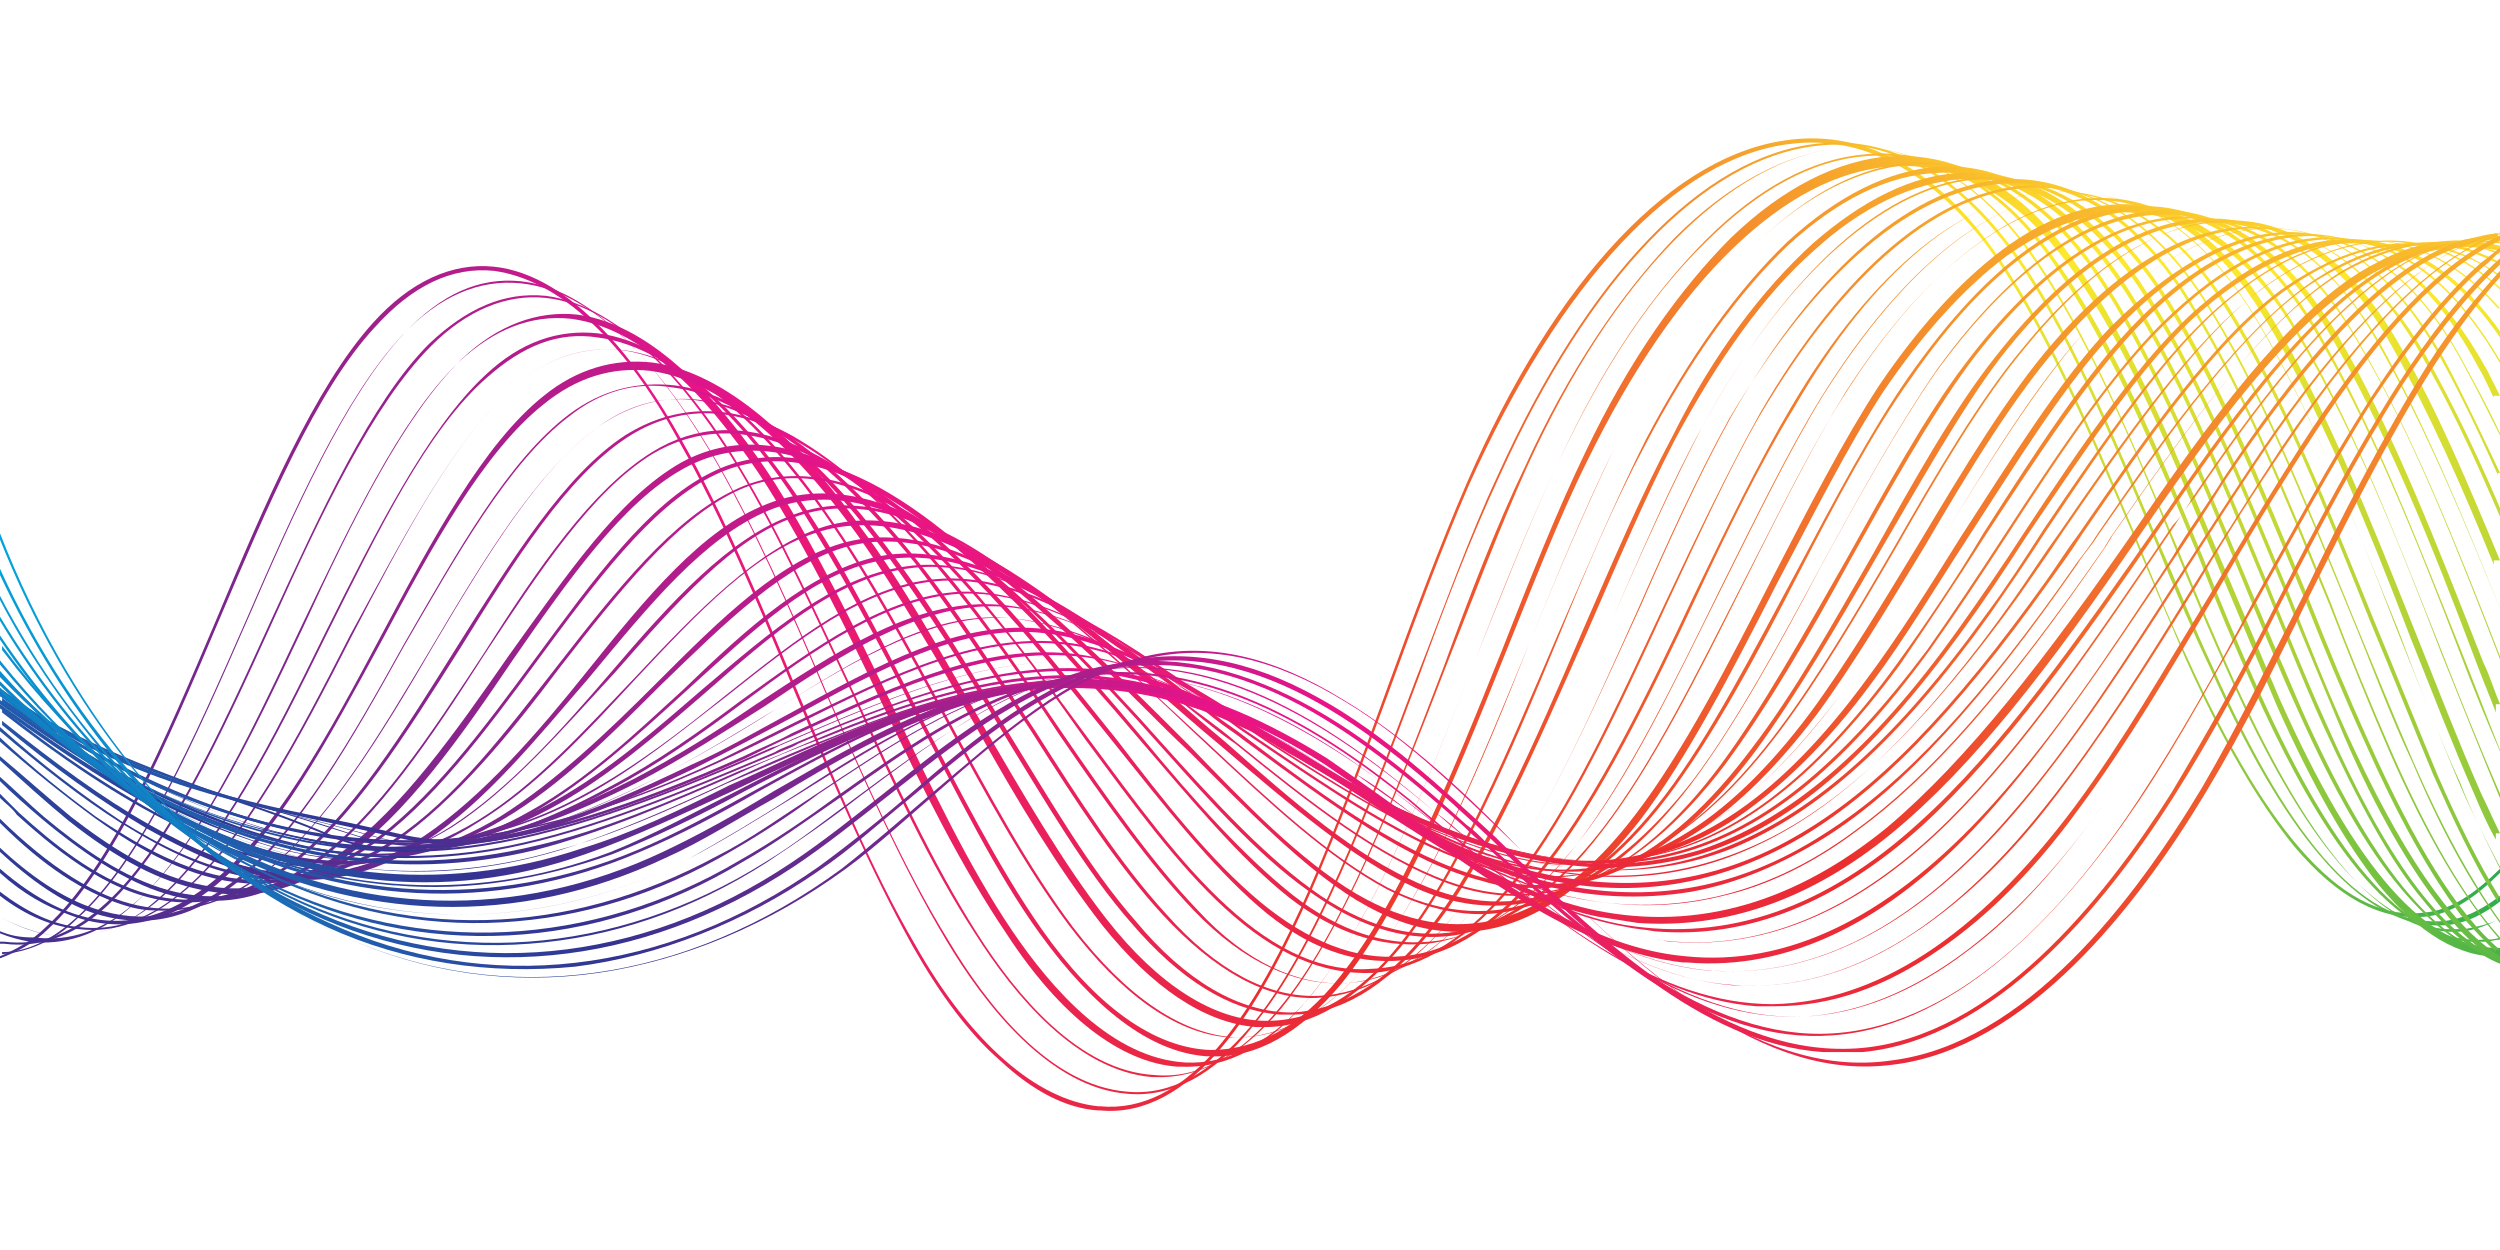 <?xml version="1.0" encoding="utf-8"?>
<!-- Generator: Adobe Illustrator 26.1.0, SVG Export Plug-In . SVG Version: 6.00 Build 0)  -->
<svg version="1.1" xmlns="http://www.w3.org/2000/svg" xmlns:xlink="http://www.w3.org/1999/xlink" x="0px" y="0px"
	 viewBox="0 0 120 60" style="enable-background:new 0 0 120 60;" xml:space="preserve">
<style type="text/css">
	.st0{fill:url(#SVGID_1_);}
	.st1{fill:url(#SVGID_00000045582720082148238920000015948211172815707811_);}
	.st2{fill:url(#SVGID_00000017479211262961258440000001678423618796796545_);}
	.st3{fill:url(#SVGID_00000055702688634812654960000012821090991952995509_);}
	.st4{fill:url(#SVGID_00000110436454525943239880000002139616649066061489_);}
	.st5{fill:url(#SVGID_00000162325261184112763090000001611811463993725625_);}
	.st6{fill:url(#SVGID_00000084504825426951191100000004490714156589545401_);}
	.st7{fill:url(#SVGID_00000028288339650789142170000003518125859273347971_);}
	.st8{fill:url(#SVGID_00000064345081251832002880000003210370086109720511_);}
	.st9{fill:url(#SVGID_00000124138608914183935020000005201932206553498030_);}
	.st10{fill:url(#SVGID_00000158000128489814758040000008172414147077050795_);}
	.st11{fill:url(#SVGID_00000094592250378665080540000017794006314426902418_);}
	.st12{fill:url(#SVGID_00000085963722149831166330000002314351438633526658_);}
	.st13{fill:url(#SVGID_00000072980355871416102280000009370499834478325408_);}
	.st14{fill:url(#SVGID_00000119831976575185788130000012629229530131379626_);}
	.st15{fill:url(#SVGID_00000139277630948575530280000016262451237195297956_);}
	.st16{fill:url(#SVGID_00000063627479297311062630000016369216735381727617_);}
	.st17{fill:url(#SVGID_00000039837843275274637290000010441350030777292456_);}
	.st18{fill:url(#SVGID_00000143586832761542297660000007769113378108034477_);}
	.st19{fill:url(#SVGID_00000054267972818864675430000005263119739743006378_);}
	.st20{fill:url(#SVGID_00000143584682705177914920000002859691516462950023_);}
	.st21{fill:url(#SVGID_00000062187221749336032280000009368412024464198018_);}
	.st22{fill:url(#SVGID_00000166651350280660891700000000288057350610032054_);}
	.st23{fill:url(#SVGID_00000145763497645038246300000000042347297674571672_);}
	.st24{fill:url(#SVGID_00000057855035710506477300000018156071098901537408_);}
	.st25{fill:url(#SVGID_00000034077550854417441430000017494243508687971251_);}
	.st26{fill:url(#SVGID_00000058582880393260915860000014719915694541046155_);}
	.st27{fill:url(#SVGID_00000021108482731753474800000017619592463347898024_);}
	.st28{fill:url(#SVGID_00000128486370369319119850000004093095173163082121_);}
	.st29{fill:url(#SVGID_00000167384353729831360960000004723507994050396341_);}
	.st30{fill:url(#SVGID_00000039817116892870302480000018386776386375714694_);}
	.st31{fill:url(#SVGID_00000113352643149171868590000008518412236866291642_);}
	.st32{fill:url(#SVGID_00000077310467102501727000000001427809685999575958_);}
	.st33{fill:url(#SVGID_00000000203654637635181470000008668809862042343322_);}
	.st34{fill:url(#SVGID_00000175299027622045992370000007909300945125366700_);}
	.st35{fill:url(#SVGID_00000088826158564053830780000008207821449457100685_);}
	.st36{fill:url(#SVGID_00000120537130192890206190000000554685217199280011_);}
	.st37{fill:url(#SVGID_00000066516423956834799340000009700206798945508257_);}
	.st38{fill:url(#SVGID_00000138544665384164589430000010230562110291229579_);}
	.st39{fill:url(#SVGID_00000052078233345097273130000012957261886700129980_);}
	.st40{fill:url(#SVGID_00000123438558502791993160000003047173020404772008_);}
	.st41{fill:url(#SVGID_00000041271250858357633710000013017316663378028443_);}
</style>
<g id="BACKGROUND">
</g>
<g id="OBJECTS">
	<g>
		<g>
			
				<linearGradient id="SVGID_1_" gradientUnits="userSpaceOnUse" x1="-35.362" y1="31.835" x2="124.661" y2="31.835" gradientTransform="matrix(0.997 7.890000e-02 -7.890000e-02 0.997 4.146 -7.16)">
				<stop  offset="0" style="stop-color:#00A8DE"/>
				<stop  offset="0.2" style="stop-color:#333391"/>
				<stop  offset="0.4" style="stop-color:#E91388"/>
				<stop  offset="0.6" style="stop-color:#EB2D2E"/>
				<stop  offset="0.8" style="stop-color:#FDE92B"/>
				<stop  offset="1" style="stop-color:#009E54"/>
			</linearGradient>
			<path class="st0" d="M120,41.7c-1.2,1.2-2.4,2-3.6,2.1c-3.7,0.5-7.4-3.4-11.4-12.2c-0.9-1.9-1.7-3.9-2.5-5.9
				c-2.2-5.2-4.4-10.5-7.1-14.1c-2.7-3.6-6-5.3-9.4-4.9c-5.6,0.6-11.3,6.6-15.6,16.5c-1.3,3-2.6,6.5-3.8,9.8
				c-2.4,6.6-4.9,13.4-8,17.1c-1.8,2.2-3.8,3.2-5.8,3c0,0,0,0-0.1,0c-2.9-0.3-6.1-3-8.8-7.8c-2.1-3.6-3.9-8-5.7-12.3
				c-1.7-4.1-3.5-8.4-5.5-11.9c-2-3.6-5.2-7.9-9-8.3c-2-0.2-4,0.7-5.8,2.7c-2.8,3.1-5.2,8.7-7.5,14.2c-2.5,5.9-5.1,12-8.2,14.8
				c-0.7,0.7-1.5,1.1-2.2,1.4V46c0.8-0.3,1.6-0.7,2.3-1.4c3.1-2.8,5.7-8.9,8.2-14.8c2.3-5.4,4.7-11.1,7.5-14.1
				c1.8-2,3.7-2.9,5.7-2.7c1.5,0.2,3.1,1,4.7,2.5c1.5,1.4,2.9,3.3,4.2,5.7c2,3.5,3.8,7.8,5.5,11.9c1.8,4.3,3.7,8.7,5.7,12.3
				c1.3,2.3,2.7,4.2,4.2,5.5c1.6,1.5,3.2,2.3,4.7,2.4c0,0,0,0,0.1,0c2.1,0.2,4.1-0.9,5.9-3.1c3.1-3.7,5.6-10.6,8-17.1
				c1.2-3.3,2.5-6.8,3.8-9.8C74.9,13.5,80.5,7.5,86,6.9c3.4-0.4,6.6,1.3,9.3,4.8c2.7,3.6,4.9,8.9,7.1,14c0.8,2,1.7,4,2.5,5.9
				c1.8,4,3.5,6.9,5.2,9c2.1,2.5,4.2,3.6,6.3,3.4c1.2-0.1,2.4-0.9,3.6-2.1V41.7z"/>
		</g>
		<g>
			
				<linearGradient id="SVGID_00000121254104167815466660000000078270795500858498_" gradientUnits="userSpaceOnUse" x1="-34.564" y1="31.507" x2="125.591" y2="31.507" gradientTransform="matrix(0.997 7.890000e-02 -7.890000e-02 0.997 4.146 -7.16)">
				<stop  offset="0" style="stop-color:#00A8DE"/>
				<stop  offset="0.2" style="stop-color:#333391"/>
				<stop  offset="0.4" style="stop-color:#E91388"/>
				<stop  offset="0.6" style="stop-color:#EB2D2E"/>
				<stop  offset="0.8" style="stop-color:#FDE92B"/>
				<stop  offset="1" style="stop-color:#009E54"/>
			</linearGradient>
			<path style="fill:url(#SVGID_00000121254104167815466660000000078270795500858498_);" d="M120,43c-0.9,0.7-1.8,1.1-2.6,1.2
				c-3.7,0.4-7.3-3.4-11.2-12.2c-0.9-1.9-1.7-4-2.6-6c-2.2-5.2-4.4-10.6-7.1-14.2c-2.7-3.6-5.9-5.3-9.3-4.9
				c-5.5,0.6-11,6.4-15.3,15.9c-1.4,3-2.6,6.4-3.9,9.7c-2.4,6.4-4.9,13.1-8,16.8c-1.9,2.2-3.8,3.3-5.9,3.1c0,0,0,0,0,0
				c-3.7-0.3-6.7-4.1-8.6-7.3c-2.1-3.4-4-7.7-5.8-11.8c-1.7-4-3.5-8.1-5.5-11.5c-2.1-3.5-5.3-7.8-9.2-8.2c-2-0.2-3.9,0.6-5.7,2.5
				c-2.8,3-5.2,8.4-7.5,13.7c-2.5,5.7-5.1,11.6-8.2,14.3c-1.1,1-2.3,1.6-3.5,1.6v0.1c1.2-0.1,2.5-0.6,3.6-1.7
				c3.1-2.7,5.7-8.7,8.2-14.4c2.3-5.3,4.7-10.7,7.5-13.7c1.8-1.9,3.6-2.7,5.6-2.5c3.8,0.4,7,4.7,9.1,8.2c2,3.4,3.8,7.5,5.5,11.5
				c1.8,4.1,3.7,8.4,5.8,11.9c1.9,3.2,5,7.1,8.7,7.4c0,0,0,0,0,0c2.1,0.2,4.2-0.9,6-3.2c3.1-3.7,5.6-10.4,8-16.8
				c1.2-3.3,2.5-6.7,3.9-9.7c4.3-9.5,9.8-15.2,15.2-15.8c3.4-0.4,6.5,1.3,9.2,4.9c2.7,3.6,4.9,9,7.1,14.2c0.8,2,1.7,4.1,2.6,6
				c1.8,4,3.5,6.9,5.2,8.9c2.1,2.5,4.2,3.6,6.2,3.4c0.9-0.1,1.7-0.5,2.6-1.2V43z"/>
		</g>
		<g>
			
				<linearGradient id="SVGID_00000099638899026483281100000013739902589138556576_" gradientUnits="userSpaceOnUse" x1="-33.767" y1="31.183" x2="126.521" y2="31.183" gradientTransform="matrix(0.997 7.890000e-02 -7.890000e-02 0.997 4.146 -7.16)">
				<stop  offset="0" style="stop-color:#00A8DE"/>
				<stop  offset="0.2" style="stop-color:#333391"/>
				<stop  offset="0.4" style="stop-color:#E91388"/>
				<stop  offset="0.6" style="stop-color:#EB2D2E"/>
				<stop  offset="0.8" style="stop-color:#FDE92B"/>
				<stop  offset="1" style="stop-color:#009E54"/>
			</linearGradient>
			<path style="fill:url(#SVGID_00000099638899026483281100000013739902589138556576_);" d="M120,44.1c-0.6,0.3-1.1,0.5-1.7,0.6
				c-3.7,0.4-7.2-3.5-11.1-12.1c-0.9-2-1.8-4.1-2.6-6.1c-2.2-5.2-4.4-10.6-7.1-14.4c-2.6-3.6-5.8-5.3-9.2-5
				c-2.6,0.3-5.3,1.7-7.9,4.3c-2.6,2.7-5.1,6.4-7.2,11c-1.4,2.9-2.7,6.3-3.9,9.6c-2.4,6.3-4.9,12.8-7.9,16.4c-1.9,2.3-3.9,3.4-6,3.2
				c-3.6-0.2-6.6-3.8-8.5-6.8c-2.1-3.3-4-7.4-5.8-11.3c-1.8-3.8-3.6-7.8-5.6-11.1c-2.1-3.5-5.5-7.7-9.3-8.2c-2-0.2-3.8,0.6-5.6,2.3
				c-2.8,2.8-5.2,8.1-7.6,13.3c-2.5,5.5-5.1,11.2-8.2,13.8c-1.5,1.3-3,1.8-4.6,1.6c-0.1,0-0.1,0-0.2,0v0.1c0.1,0,0.1,0,0.2,0
				c1.6,0.2,3.2-0.3,4.7-1.6c3.1-2.7,5.7-8.4,8.2-13.9c2.3-5.1,4.8-10.4,7.6-13.2c1.7-1.7,3.6-2.5,5.5-2.3c3.8,0.4,7.1,4.7,9.2,8.1
				c2,3.3,3.8,7.3,5.6,11.1c1.8,4,3.7,8.1,5.8,11.3c1.9,3,4.9,6.6,8.5,6.9c0,0,0.1,0,0.1,0c2.1,0.1,4.2-1,6.1-3.3
				c3-3.7,5.5-10.2,7.9-16.4c1.3-3.3,2.6-6.7,3.9-9.6c4.2-9.2,9.7-14.7,15-15.3c3.3-0.3,6.5,1.4,9,4.9c2.7,3.7,5,9.1,7.1,14.3
				c0.8,2,1.7,4.1,2.6,6.1c3.6,8,6.9,11.9,10.4,12.2c0.3,0,0.6,0,0.9,0c0.5-0.1,1.1-0.2,1.7-0.5V44.1z"/>
		</g>
		<g>
			
				<linearGradient id="SVGID_00000141452216798587902310000010695062456363309470_" gradientUnits="userSpaceOnUse" x1="-32.968" y1="30.861" x2="127.452" y2="30.861" gradientTransform="matrix(0.997 7.890000e-02 -7.890000e-02 0.997 4.146 -7.16)">
				<stop  offset="0" style="stop-color:#00A8DE"/>
				<stop  offset="0.2" style="stop-color:#333391"/>
				<stop  offset="0.4" style="stop-color:#E91388"/>
				<stop  offset="0.6" style="stop-color:#EB2D2E"/>
				<stop  offset="0.8" style="stop-color:#FDE92B"/>
				<stop  offset="1" style="stop-color:#009E54"/>
			</linearGradient>
			<path style="fill:url(#SVGID_00000141452216798587902310000010695062456363309470_);" d="M120,45c-0.2,0.1-0.5,0.1-0.7,0.1
				c-3.6,0.3-7.1-3.5-10.9-12c-0.9-2-1.8-4.1-2.6-6.2c-2.2-5.3-4.4-10.7-7.2-14.5c-2.6-3.6-5.7-5.3-9-5c-2.6,0.2-5.2,1.6-7.7,4.1
				c-2.6,2.6-5,6.1-7.1,10.7c-1.4,2.9-2.7,6.3-4,9.5c-2.4,6.1-4.9,12.4-7.8,16c-1.9,2.3-4,3.4-6.1,3.3c-3.5-0.2-6.4-3.5-8.3-6.3
				c-2.1-3.1-3.9-6.9-5.8-10.9c-1.8-3.7-3.6-7.4-5.6-10.6c-2.2-3.4-5.6-7.6-9.5-8.1c-1.9-0.2-3.8,0.5-5.5,2.1
				c-2.8,2.7-5.3,7.8-7.6,12.8c-2.5,5.3-5.1,10.8-8.2,13.4c-1.5,1.3-3.1,1.8-4.7,1.6C0.9,45,0.5,44.9,0,44.7v0.1
				c0.5,0.2,0.9,0.3,1.4,0.4c1.6,0.2,3.3-0.3,4.8-1.6c3.1-2.6,5.7-8.1,8.2-13.4c2.4-5,4.8-10.1,7.6-12.8c1.7-1.6,3.5-2.3,5.4-2.1
				c3.9,0.5,7.2,4.6,9.4,8c2,3.2,3.9,7,5.6,10.6c1.9,4,3.8,7.8,5.9,10.9c2.6,4,5.5,6.2,8.2,6.4c0.1,0,0.1,0,0.2,0
				c2.2,0.1,4.3-1,6.2-3.4c3-3.6,5.5-10,7.9-16.1c1.3-3.3,2.6-6.6,4-9.5c2.1-4.5,4.5-8.1,7.1-10.6c2.5-2.5,5.1-3.9,7.6-4.1
				c3.3-0.3,6.4,1.4,8.9,4.9c2.7,3.8,5,9.2,7.2,14.5c0.8,2.1,1.7,4.2,2.6,6.2c2.3,5.1,5.8,11.7,10.3,12.1c0.3,0,0.5,0,0.8,0
				c0.2,0,0.5-0.1,0.7-0.1V45z"/>
		</g>
		<g>
			
				<linearGradient id="SVGID_00000119092731785020838430000015449747105782365840_" gradientUnits="userSpaceOnUse" x1="-32.17" y1="30.543" x2="128.383" y2="30.543" gradientTransform="matrix(0.997 7.890000e-02 -7.890000e-02 0.997 4.146 -7.16)">
				<stop  offset="0" style="stop-color:#00A8DE"/>
				<stop  offset="0.2" style="stop-color:#333391"/>
				<stop  offset="0.4" style="stop-color:#E91388"/>
				<stop  offset="0.6" style="stop-color:#EB2D2E"/>
				<stop  offset="0.8" style="stop-color:#FDE92B"/>
				<stop  offset="1" style="stop-color:#009E54"/>
			</linearGradient>
			<path style="fill:url(#SVGID_00000119092731785020838430000015449747105782365840_);" d="M120,45.5c-3.5,0.1-6.9-3.7-10.6-12
				c-0.9-2.1-1.8-4.3-2.7-6.4c-2.2-5.2-4.4-10.7-7.1-14.5c-2.5-3.6-5.6-5.3-8.9-5.1c-2.5,0.2-5.1,1.5-7.6,3.9
				c-2.5,2.5-4.9,5.9-7,10.3c-1.4,2.9-2.7,6.2-4,9.5c-2.4,6-4.9,12.1-7.8,15.7c-1.9,2.4-4,3.5-6.2,3.5c-2.7-0.1-5.5-2.1-8.1-5.8
				c-2.1-3-3.9-6.6-5.9-10.4c-1.8-3.5-3.6-7.1-5.7-10.2c-2.3-3.4-5.8-7.5-9.7-8c-1.9-0.2-3.7,0.4-5.4,2c-2.8,2.6-5.3,7.6-7.7,12.4
				c-2.5,5.1-5.1,10.3-8.2,12.9c-1.5,1.3-3.1,1.8-4.8,1.6c-0.9-0.1-1.7-0.4-2.6-0.9V44c0.9,0.5,1.8,0.8,2.6,0.9
				c1.7,0.2,3.3-0.3,4.9-1.6c3.1-2.6,5.7-7.8,8.2-12.9c2.4-4.8,4.8-9.8,7.7-12.3c1.7-1.5,3.4-2.2,5.3-1.9c3.9,0.5,7.4,4.6,9.6,8
				c2,3.1,3.9,6.7,5.7,10.2c2,3.8,3.8,7.5,5.9,10.4c2.6,3.6,5.3,5.7,8,5.9c0.1,0,0.2,0,0.2,0c2.2,0.1,4.3-1.1,6.3-3.5
				c2.9-3.6,5.4-9.7,7.8-15.7c1.3-3.2,2.6-6.6,4-9.4c2.1-4.3,4.5-7.8,7-10.2c2.5-2.4,5-3.7,7.5-3.9c3.3-0.3,6.3,1.5,8.8,5
				c2.7,3.8,4.9,9.2,7.1,14.5c0.9,2.1,1.8,4.3,2.7,6.4c1.7,3.8,3.3,6.6,4.9,8.6c1.9,2.3,3.9,3.5,5.8,3.4V45.5z"/>
		</g>
		<g>
			
				<linearGradient id="SVGID_00000138563105889167101230000016040675285799425724_" gradientUnits="userSpaceOnUse" x1="-31.371" y1="30.229" x2="129.313" y2="30.229" gradientTransform="matrix(0.997 7.890000e-02 -7.890000e-02 0.997 4.146 -7.16)">
				<stop  offset="0" style="stop-color:#00A8DE"/>
				<stop  offset="0.2" style="stop-color:#333391"/>
				<stop  offset="0.4" style="stop-color:#E91388"/>
				<stop  offset="0.6" style="stop-color:#EB2D2E"/>
				<stop  offset="0.8" style="stop-color:#FDE92B"/>
				<stop  offset="1" style="stop-color:#009E54"/>
			</linearGradient>
			<path style="fill:url(#SVGID_00000138563105889167101230000016040675285799425724_);" d="M120,45.9c-3.1-0.6-6.2-4.4-9.5-11.8
				c-0.9-2.1-1.9-4.4-2.8-6.6c-2.2-5.3-4.4-10.7-7.1-14.6c-2.5-3.6-5.6-5.3-8.8-5.1c-2.5,0.2-4.9,1.4-7.4,3.8
				c-2.5,2.4-4.8,5.7-6.9,9.9c-1.4,2.8-2.8,6.2-4.1,9.4c-2.4,5.8-4.8,11.8-7.7,15.3c-2,2.4-4.1,3.6-6.3,3.6
				c-2.6-0.1-5.3-1.9-7.9-5.3c-2.1-2.8-4-6.3-6-10c-1.8-3.3-3.6-6.7-5.7-9.7c-2.3-3.4-5.9-7.5-9.9-8c-1.9-0.2-3.7,0.4-5.3,1.8
				c-2.8,2.5-5.3,7.3-7.8,11.9c-2.5,4.9-5.1,9.9-8.2,12.4c-1.6,1.3-3.2,1.8-4.8,1.6c-1.2-0.1-2.5-0.7-3.8-1.7V43
				c1.3,1,2.6,1.5,3.8,1.6c1.7,0.2,3.3-0.4,4.9-1.7c3.1-2.5,5.7-7.5,8.2-12.4c2.4-4.6,4.9-9.4,7.7-11.9c1.6-1.4,3.4-2,5.2-1.8
				c3.9,0.5,7.5,4.6,9.8,7.9c2.1,3,3.9,6.4,5.7,9.7c2,3.7,3.9,7.2,6,10c2.5,3.3,5.1,5.2,7.7,5.4c0.1,0,0.2,0,0.3,0
				c2.2,0,4.4-1.2,6.4-3.6c2.9-3.5,5.4-9.5,7.7-15.3c1.3-3.2,2.7-6.5,4.1-9.4c2.1-4.2,4.4-7.5,6.9-9.9c2.4-2.3,4.9-3.5,7.3-3.7
				c3.2-0.2,6.2,1.5,8.7,5c2.7,3.9,4.9,9.3,7.1,14.6c0.9,2.2,1.8,4.4,2.8,6.6c1.7,3.8,3.3,6.6,4.9,8.5c1.6,1.9,3.2,3.1,4.8,3.4V45.9
				z"/>
		</g>
		<g>
			
				<linearGradient id="SVGID_00000158029494641749222260000001877483137065437359_" gradientUnits="userSpaceOnUse" x1="-30.573" y1="29.919" x2="130.244" y2="29.919" gradientTransform="matrix(0.997 7.890000e-02 -7.890000e-02 0.997 4.146 -7.16)">
				<stop  offset="0" style="stop-color:#00A8DE"/>
				<stop  offset="0.2" style="stop-color:#333391"/>
				<stop  offset="0.4" style="stop-color:#E91388"/>
				<stop  offset="0.6" style="stop-color:#EB2D2E"/>
				<stop  offset="0.8" style="stop-color:#FDE92B"/>
				<stop  offset="1" style="stop-color:#009E54"/>
			</linearGradient>
			<path style="fill:url(#SVGID_00000158029494641749222260000001877483137065437359_);" d="M120,46c-2.8-1.1-5.5-4.8-8.4-11.4
				c-1-2.2-1.9-4.5-2.8-6.7c-2.2-5.3-4.4-10.8-7.1-14.7c-2.5-3.6-5.5-5.4-8.7-5.2c-2.4,0.2-4.8,1.4-7.2,3.6
				c-2.4,2.3-4.7,5.5-6.8,9.5c-1.4,2.8-2.8,6.1-4.2,9.3c-2.4,5.6-4.8,11.4-7.6,14.9c-2,2.5-4.1,3.7-6.4,3.7c-2.5,0-5.2-1.7-7.7-4.9
				c-2.1-2.7-4-6-6.1-9.6c-1.8-3.1-3.6-6.4-5.7-9.2c-3.4-4.8-6.9-7.5-10-7.9c-1.8-0.2-3.6,0.3-5.2,1.6c-2.9,2.3-5.4,7-7.8,11.5
				c-2.5,4.7-5.1,9.5-8.2,11.9C6.8,45,3.6,44.8,0,41.7v0.2c1.1,1,2.2,1.6,3.3,2c2.3,0.9,4.6,0.5,6.8-1.2c3.1-2.4,5.7-7.3,8.2-11.9
				c2.4-4.5,4.9-9.1,7.8-11.4c1.6-1.3,3.3-1.8,5.1-1.6c3.1,0.4,6.5,3.1,9.9,7.8c2,2.8,3.9,6.1,5.7,9.2c2,3.6,4,6.9,6.1,9.6
				c2.4,3,4.9,4.7,7.4,4.9c0.1,0,0.3,0,0.4,0c2.3,0,4.4-1.3,6.5-3.8c2.8-3.5,5.3-9.3,7.6-14.9c1.3-3.2,2.7-6.5,4.2-9.3
				c2.1-4,4.4-7.2,6.8-9.5c2.4-2.2,4.8-3.4,7.2-3.5c3.2-0.2,6.2,1.6,8.6,5.1c2.7,3.9,4.9,9.4,7.1,14.7c0.9,2.2,1.8,4.5,2.8,6.7
				c1.7,3.7,3.2,6.5,4.8,8.4c1.2,1.5,2.5,2.6,3.8,3.1V46z"/>
		</g>
		<g>
			
				<linearGradient id="SVGID_00000065756019986209104960000009202113675728613767_" gradientUnits="userSpaceOnUse" x1="-29.773" y1="29.613" x2="131.176" y2="29.613" gradientTransform="matrix(0.997 7.890000e-02 -7.890000e-02 0.997 4.146 -7.16)">
				<stop  offset="0" style="stop-color:#00A8DE"/>
				<stop  offset="0.2" style="stop-color:#333391"/>
				<stop  offset="0.4" style="stop-color:#E91388"/>
				<stop  offset="0.6" style="stop-color:#EB2D2E"/>
				<stop  offset="0.8" style="stop-color:#FDE92B"/>
				<stop  offset="1" style="stop-color:#009E54"/>
			</linearGradient>
			<path style="fill:url(#SVGID_00000065756019986209104960000009202113675728613767_);" d="M120,45.9c-2.4-1.5-4.8-5.1-7.4-10.8
				c-1-2.2-1.9-4.5-2.8-6.8c-2.2-5.3-4.4-10.8-7.1-14.8c-2.4-3.6-5.4-5.4-8.6-5.2c-2.3,0.1-4.7,1.3-7.1,3.4
				c-2.4,2.2-4.7,5.2-6.7,9.2c-1.5,2.8-2.9,6.1-4.3,9.3c-2.3,5.4-4.8,11.1-7.5,14.5c-2,2.5-4.2,3.8-6.5,3.9c-2.5,0-5.1-1.5-7.5-4.4
				c-2.2-2.5-4.1-5.8-6.2-9.2c-1.8-2.9-3.6-6-5.7-8.7c-3.6-4.8-7.1-7.4-10.2-7.8c-1.8-0.2-3.5,0.2-5.1,1.4c-2.9,2.2-5.3,6.5-7.9,11
				c-2.5,4.5-5.1,9.1-8.2,11.4c-2.2,1.7-4.3,2.1-6.7,1.3c-1.5-0.5-3-1.5-4.6-3v0.2c1.6,1.5,3.1,2.5,4.5,3c2.4,0.8,4.6,0.4,6.8-1.3
				c3.1-2.4,5.7-7,8.2-11.5c2.5-4.3,5-8.8,7.9-11c1.5-1.2,3.2-1.7,5-1.4c3.1,0.4,6.5,3,10.1,7.8c2,2.7,3.9,5.7,5.7,8.7
				c2.1,3.4,4,6.7,6.2,9.2c2.3,2.7,4.7,4.2,7.1,4.4c0.2,0,0.4,0,0.6,0c2.3,0,4.5-1.3,6.6-3.9c2.8-3.4,5.2-9.1,7.6-14.5
				c1.4-3.2,2.8-6.5,4.2-9.2c2.1-3.9,4.3-7,6.7-9.1c2.3-2.1,4.7-3.2,7-3.4c3.2-0.2,6.1,1.6,8.5,5.1c2.7,4,4.9,9.5,7.1,14.8
				c0.9,2.3,1.9,4.6,2.8,6.8c1.6,3.7,3.2,6.4,4.7,8.3c0.9,1.2,1.8,2,2.8,2.6V45.9z"/>
		</g>
		<g>
			
				<linearGradient id="SVGID_00000078037012009928380790000015761317101841359534_" gradientUnits="userSpaceOnUse" x1="-28.974" y1="29.405" x2="132.107" y2="29.405" gradientTransform="matrix(0.997 7.890000e-02 -7.890000e-02 0.997 4.146 -7.16)">
				<stop  offset="0" style="stop-color:#00A8DE"/>
				<stop  offset="0.2" style="stop-color:#333391"/>
				<stop  offset="0.4" style="stop-color:#E91388"/>
				<stop  offset="0.6" style="stop-color:#EB2D2E"/>
				<stop  offset="0.8" style="stop-color:#FDE92B"/>
				<stop  offset="1" style="stop-color:#009E54"/>
			</linearGradient>
			<path style="fill:url(#SVGID_00000078037012009928380790000015761317101841359534_);" d="M120,45.6c-2.1-1.8-4.1-5.1-6.3-10
				c-1-2.2-2-4.6-2.9-6.9c-2.2-5.3-4.4-10.9-7.1-14.9c-2.4-3.6-5.3-5.4-8.5-5.3c-4.6,0.2-9.4,4.5-13.5,12c-1.5,2.7-2.9,6-4.3,9.2
				C75,35,72.6,40.4,69.9,43.8c-2.1,2.6-4.3,3.9-6.6,4c-2.4,0.1-4.9-1.2-7.3-3.9c-2.2-2.4-4.2-5.5-6.3-8.8c-1.8-2.7-3.6-5.6-5.6-8.1
				c-2.6-3.3-5.1-5.5-7.4-6.8c-2.9-1.5-5.6-1.4-8,0.3c-2.9,2.1-5.4,6.2-8,10.6c-2.5,4.2-5.1,8.6-8.2,10.9C8.7,44.8,4.8,44,0,39.3
				v0.2c2.1,2.1,4,3.3,5.8,3.9c0.6,0.2,1.1,0.3,1.6,0.3c1.8,0.1,3.5-0.4,5.2-1.7c3-2.3,5.7-6.7,8.2-11c2.6-4.4,5.1-8.5,7.9-10.5
				c2.3-1.7,5-1.8,7.8-0.2c2.3,1.2,4.8,3.5,7.4,6.7c2,2.6,3.8,5.4,5.6,8.1c2.1,3.3,4.1,6.4,6.3,8.8c2.5,2.7,5,4.1,7.4,4
				c2.3-0.1,4.6-1.4,6.7-4.1c2.7-3.4,5.1-8.8,7.5-14.1c1.4-3.2,2.9-6.5,4.3-9.2c2-3.7,4.3-6.7,6.6-8.7c2.3-2,4.6-3.1,6.8-3.2
				c3.1-0.1,6,1.7,8.4,5.2c2.7,4.1,4.9,9.6,7.1,14.9c0.9,2.3,1.9,4.7,2.9,6.9c1.6,3.6,3.1,6.3,4.6,8.3c0.6,0.7,1.2,1.3,1.7,1.8V45.6
				z"/>
		</g>
		<g>
			
				<linearGradient id="SVGID_00000005969625336222963100000012191869056084503473_" gradientUnits="userSpaceOnUse" x1="-28.174" y1="29.271" x2="133.038" y2="29.271" gradientTransform="matrix(0.997 7.890000e-02 -7.890000e-02 0.997 4.146 -7.16)">
				<stop  offset="0" style="stop-color:#00A8DE"/>
				<stop  offset="0.2" style="stop-color:#333391"/>
				<stop  offset="0.4" style="stop-color:#E91388"/>
				<stop  offset="0.6" style="stop-color:#EB2D2E"/>
				<stop  offset="0.8" style="stop-color:#FDE92B"/>
				<stop  offset="1" style="stop-color:#009E54"/>
			</linearGradient>
			<path style="fill:url(#SVGID_00000005969625336222963100000012191869056084503473_);" d="M120,45c-1.7-1.9-3.4-4.8-5.2-8.9
				c-1-2.3-2-4.7-2.9-7.1c-2.2-5.4-4.4-10.9-7.1-15.1c-2.4-3.6-5.3-5.4-8.4-5.3c-4.5,0.2-9.2,4.2-13.3,11.4c-1.5,2.7-3,6-4.4,9.2
				C76.3,34.4,74,39.7,71.3,43c-2.1,2.6-4.4,4-6.7,4.2c-2.3,0.1-4.8-1-7.1-3.5c-2.2-2.3-4.3-5.3-6.5-8.5c-1.7-2.5-3.5-5.2-5.5-7.6
				c-2.7-3.2-5.2-5.4-7.5-6.7c-2.9-1.6-5.6-1.5-8,0c-2.9,1.9-5.4,5.9-8.1,10.2c-2.5,4-5.1,8.2-8.1,10.4c-5.1,3.7-9.5,0.6-12.9-2.5
				c-0.3-0.3-0.6-0.6-0.9-0.9v0.2c0.3,0.3,0.6,0.5,0.8,0.8c2.2,2,4.8,4,7.7,4.2c1.7,0.1,3.5-0.3,5.4-1.7c3-2.2,5.6-6.4,8.2-10.5
				c2.6-4.2,5.1-8.2,8-10.1c2.3-1.5,5-1.6,7.8,0c2.3,1.2,4.8,3.4,7.4,6.6c2,2.4,3.8,5,5.5,7.6c2.2,3.2,4.3,6.2,6.5,8.5
				c2.4,2.5,4.9,3.6,7.2,3.5c2.4-0.1,4.6-1.5,6.8-4.2c2.7-3.3,5-8.6,7.3-13.7c1.4-3.2,2.9-6.5,4.4-9.2C87.2,13,91.9,9,96.4,8.8
				c3.1-0.1,6,1.7,8.3,5.2c2.7,4.1,4.9,9.7,7.1,15c0.9,2.3,1.9,4.8,2.9,7.1c1.8,4.1,3.6,7.1,5.3,9V45z"/>
		</g>
		<g>
			
				<linearGradient id="SVGID_00000015340340656999993300000001869324459356101771_" gradientUnits="userSpaceOnUse" x1="-27.374" y1="29.146" x2="133.969" y2="29.146" gradientTransform="matrix(0.997 7.890000e-02 -7.890000e-02 0.997 4.146 -7.16)">
				<stop  offset="0" style="stop-color:#00A8DE"/>
				<stop  offset="0.2" style="stop-color:#333391"/>
				<stop  offset="0.4" style="stop-color:#E91388"/>
				<stop  offset="0.6" style="stop-color:#EB2D2E"/>
				<stop  offset="0.8" style="stop-color:#FDE92B"/>
				<stop  offset="1" style="stop-color:#009E54"/>
			</linearGradient>
			<path style="fill:url(#SVGID_00000015340340656999993300000001869324459356101771_);" d="M120,44.2c-1.3-1.8-2.7-4.3-4.1-7.5
				c-1-2.3-2-4.8-3-7.2c-2.2-5.4-4.4-11-7.1-15.2c-2.3-3.6-5.2-5.4-8.3-5.4c-4.4,0.1-9,4-13,10.9c-1.5,2.7-3.1,6-4.6,9.2
				c-2.3,4.9-4.6,10-7.2,13.2c-2.1,2.7-4.4,4.2-6.8,4.3c-2.3,0.2-4.6-0.8-7-3c-2.3-2.1-4.4-5-6.7-8.1c-1.7-2.3-3.5-4.8-5.4-7
				c-6.2-7.1-11.3-9.3-15.5-6.7c-2.9,1.8-5.5,5.6-8.1,9.7c-2.5,3.8-5.1,7.8-8.1,9.9c-5,3.6-9.4,0.9-13-2.1c-0.7-0.6-1.4-1.3-2.2-2
				v0.2c0.7,0.7,1.4,1.3,2.1,1.9c2.4,2,4.4,3.2,6.3,3.7c0.4,0.1,0.9,0.2,1.3,0.2c1.9,0.2,3.7-0.4,5.5-1.7c3-2.2,5.6-6.1,8.1-10
				c2.7-4.1,5.2-7.9,8.1-9.7c4.2-2.5,9.2-0.3,15.4,6.7c2,2.2,3.7,4.6,5.4,7c2.3,3.1,4.4,6,6.7,8.1c2.4,2.2,4.7,3.2,7.1,3.1
				c2.4-0.2,4.7-1.7,6.9-4.4c2.6-3.3,4.9-8.3,7.2-13.3c1.5-3.2,3-6.5,4.5-9.1C88.6,13,93.1,9.2,97.5,9c3.1-0.1,5.9,1.8,8.2,5.3
				c2.7,4.2,4.9,9.8,7.1,15.1c1,2.4,1.9,4.9,3,7.2c1.4,3.3,2.8,5.8,4.2,7.7V44.2z"/>
		</g>
		<g>
			
				<linearGradient id="SVGID_00000045602859243813415580000015345775917396504744_" gradientUnits="userSpaceOnUse" x1="-26.573" y1="29.019" x2="134.9" y2="29.019" gradientTransform="matrix(0.997 7.890000e-02 -7.890000e-02 0.997 4.146 -7.16)">
				<stop  offset="0" style="stop-color:#00A8DE"/>
				<stop  offset="0.2" style="stop-color:#333391"/>
				<stop  offset="0.4" style="stop-color:#E91388"/>
				<stop  offset="0.6" style="stop-color:#EB2D2E"/>
				<stop  offset="0.8" style="stop-color:#FDE92B"/>
				<stop  offset="1" style="stop-color:#009E54"/>
			</linearGradient>
			<path style="fill:url(#SVGID_00000045602859243813415580000015345775917396504744_);" d="M120,43.1c-1-1.6-2-3.6-3-5.9
				c-1-2.4-2-4.9-3-7.3c-2.2-5.4-4.4-11-7.1-15.3c-2.3-3.6-5.2-5.5-8.2-5.4c-4.3,0.1-8.8,3.7-12.7,10.3c-1.6,2.7-3.2,6-4.7,9.1
				c-2.2,4.7-4.6,9.6-7.1,12.8c-2.2,2.8-4.5,4.3-6.9,4.5c-2.2,0.2-4.5-0.7-6.8-2.6c-2.4-2-4.6-4.8-6.9-7.8c-1.7-2.1-3.4-4.3-5.3-6.4
				c-4.1-4.4-10.1-9.9-15.6-6.9c-3,1.7-5.5,5.4-8.3,9.3c-2.5,3.6-5.1,7.3-8,9.4c-5,3.5-9.4,1.1-13-1.7c-1.1-0.9-2.2-1.9-3.4-2.9v0.2
				c1.1,1,2.2,2,3.3,2.9c2.4,1.9,4.4,2.9,6.3,3.3c0.4,0.1,0.7,0.1,1.1,0.2c2,0.2,3.9-0.4,5.8-1.7c3-2.1,5.6-5.8,8.1-9.5
				c2.7-3.9,5.3-7.6,8.2-9.2c5.4-3,11.4,2.4,15.4,6.8c1.9,2.1,3.6,4.3,5.3,6.4c2.4,3,4.6,5.8,6.9,7.8c2.3,2,4.6,2.8,6.9,2.6
				c2.4-0.2,4.8-1.8,7-4.6c2.5-3.2,4.9-8.1,7.1-12.8c1.5-3.2,3.1-6.5,4.7-9.1C89.9,13,94.4,9.3,98.6,9.2c3,0,5.9,1.8,8.1,5.4
				c2.7,4.2,4.9,9.8,7.1,15.3c1,2.4,2,4.9,3,7.3c0.9,2,1.9,4.2,3.1,6.1V43.1z"/>
		</g>
		<g>
			
				<linearGradient id="SVGID_00000106112143328144689520000002399784440430216866_" gradientUnits="userSpaceOnUse" x1="-25.772" y1="28.892" x2="135.833" y2="28.892" gradientTransform="matrix(0.997 7.890000e-02 -7.890000e-02 0.997 4.146 -7.16)">
				<stop  offset="0" style="stop-color:#00A8DE"/>
				<stop  offset="0.2" style="stop-color:#333391"/>
				<stop  offset="0.4" style="stop-color:#E91388"/>
				<stop  offset="0.6" style="stop-color:#EB2D2E"/>
				<stop  offset="0.8" style="stop-color:#FDE92B"/>
				<stop  offset="1" style="stop-color:#009E54"/>
			</linearGradient>
			<path style="fill:url(#SVGID_00000106112143328144689520000002399784440430216866_);" d="M120,41.7c-0.7-1.4-1.4-2.8-1.9-4.1
				c-1.1-2.4-2.1-5-3-7.4c-2.2-5.4-4.4-11.1-7.1-15.4c-2.3-3.6-5.1-5.5-8.2-5.5c-4.1,0-8.5,3.5-12.4,9.8c-1.6,2.6-3.2,5.9-4.8,9.1
				c-2.2,4.5-4.5,9.2-6.9,12.3c-2.2,2.9-4.6,4.5-7.1,4.7c-2.1,0.2-4.3-0.5-6.5-2.2c-2.4-1.9-4.8-4.6-7.2-7.5
				c-1.6-1.9-3.3-3.9-5.1-5.8c-4.5-4.7-10.4-9.7-15.7-7c-3,1.5-5.6,5.1-8.4,8.9c-2.5,3.4-5.1,6.9-8,8.9c-5,3.4-9.4,1.2-13.1-1.3
				c-1.5-1.1-3-2.3-4.6-3.8v0.2c1.6,1.4,3.1,2.6,4.6,3.7c2.1,1.5,4.5,2.9,7.2,3.1c1.9,0.1,3.9-0.3,6-1.8c2.9-2,5.5-5.5,8-8.9
				c2.8-3.8,5.4-7.3,8.3-8.8c5.2-2.7,11,2.3,15.5,6.9c1.8,1.9,3.5,3.8,5.1,5.7c2.5,2.9,4.8,5.7,7.2,7.6c2.2,1.7,4.4,2.4,6.6,2.2
				c2.5-0.3,4.9-1.9,7.2-4.8c2.5-3.1,4.7-7.8,7-12.4c1.6-3.2,3.2-6.5,4.8-9.1c3.9-6.2,8.2-9.7,12.3-9.7c3,0,5.8,1.9,8.1,5.4
				c2.7,4.3,5,9.9,7.1,15.4c1,2.5,2,5,3,7.4c0.6,1.4,1.3,2.8,2.1,4.3V41.7z"/>
		</g>
		<g>
			
				<linearGradient id="SVGID_00000147917641013299881420000001493069138534285735_" gradientUnits="userSpaceOnUse" x1="-24.97" y1="28.767" x2="136.764" y2="28.767" gradientTransform="matrix(0.997 7.890000e-02 -7.890000e-02 0.997 4.146 -7.16)">
				<stop  offset="0" style="stop-color:#00A8DE"/>
				<stop  offset="0.2" style="stop-color:#333391"/>
				<stop  offset="0.4" style="stop-color:#E91388"/>
				<stop  offset="0.6" style="stop-color:#EB2D2E"/>
				<stop  offset="0.8" style="stop-color:#FDE92B"/>
				<stop  offset="1" style="stop-color:#009E54"/>
			</linearGradient>
			<path style="fill:url(#SVGID_00000147917641013299881420000001493069138534285735_);" d="M120,40c-0.3-0.6-0.6-1.3-0.9-1.9
				c-1.1-2.5-2.1-5.1-3.1-7.6c-2.2-5.5-4.4-11.1-7.1-15.5c-2.2-3.6-5-5.5-8.1-5.5c-4,0-8.3,3.3-12.1,9.2c-1.7,2.6-3.3,5.9-5,9.2
				c-2.2,4.3-4.4,8.8-6.8,11.9c-4.2,5.4-8.7,6.4-13.5,3.2c-2.5-1.7-5-4.4-7.6-7.3c-1.5-1.7-3.1-3.4-4.8-5.1
				c-2.1-2.1-4.9-4.6-7.7-6.2c-3-1.7-5.7-2-8-0.9c-3,1.4-5.7,4.8-8.5,8.4c-2.5,3.2-5,6.5-7.9,8.4c-5,3.3-9.4,1.4-13.1-0.9
				C4,38.2,2,36.7,0,34.9v0.2c2,1.7,3.9,3.2,5.8,4.4c2.1,1.3,4.4,2.5,6.9,2.7c2,0.2,4.1-0.3,6.3-1.8c2.9-2,5.5-5.2,7.9-8.4
				c2.8-3.6,5.5-7,8.4-8.4c2.3-1.1,4.9-0.8,7.9,0.9c2.8,1.6,5.6,4.1,7.7,6.2c1.7,1.7,3.3,3.4,4.8,5.1c2.6,2.9,5,5.6,7.6,7.3
				c2.2,1.5,4.4,2.1,6.5,1.8c2.5-0.4,4.9-2.1,7.1-5c2.4-3.1,4.6-7.5,6.8-11.9c1.6-3.2,3.3-6.6,4.9-9.2c3.8-5.9,8.1-9.2,12-9.2
				c3,0,5.8,1.9,8,5.5c2.7,4.4,5,10,7.1,15.5c1,2.5,2,5.1,3.1,7.6c0.3,0.7,0.6,1.4,1,2.1V40z"/>
		</g>
		<g>
			
				<linearGradient id="SVGID_00000180365075754534638200000017363085751619450814_" gradientUnits="userSpaceOnUse" x1="-24.168" y1="28.651" x2="137.696" y2="28.651" gradientTransform="matrix(0.997 7.890000e-02 -7.890000e-02 0.997 4.146 -7.16)">
				<stop  offset="0" style="stop-color:#00A8DE"/>
				<stop  offset="0.2" style="stop-color:#333391"/>
				<stop  offset="0.4" style="stop-color:#E91388"/>
				<stop  offset="0.6" style="stop-color:#EB2D2E"/>
				<stop  offset="0.8" style="stop-color:#FDE92B"/>
				<stop  offset="1" style="stop-color:#009E54"/>
			</linearGradient>
			<path style="fill:url(#SVGID_00000180365075754534638200000017363085751619450814_);" d="M120,38.1c-1-2.3-2-4.8-2.9-7.1
				c-2.2-5.5-4.4-11.2-7.1-15.6c-2.2-3.6-5-5.6-8-5.6c-1.9,0-3.9,0.7-5.9,2.2c-2,1.5-4,3.7-5.9,6.5c-1.7,2.6-3.4,5.9-5.1,9.2
				c-2.1,4.1-4.3,8.4-6.6,11.4c-4.1,5.4-8.6,6.6-13.4,3.8c-2.7-1.6-5.3-4.3-8-7.1c-1.4-1.4-2.9-2.9-4.5-4.4
				c-4.9-4.6-10.6-9.3-15.8-7.2c-3.1,1.2-5.8,4.5-8.6,8c-2.4,3-5,6-7.8,7.9c-5,3.3-9.5,1.6-13.2-0.5c-2.3-1.3-4.6-3-7.1-5v0.2
				c2.4,2,4.8,3.7,7,5c2.5,1.4,4.5,2.2,6.4,2.4c0.1,0,0.2,0,0.3,0c2.3,0.2,4.5-0.4,6.6-1.8c2.9-1.9,5.4-5,7.9-7.9
				c2.9-3.5,5.5-6.7,8.6-8c5.1-2.1,10.8,2.6,15.7,7.2c1.6,1.5,3,3,4.5,4.4c2.8,2.8,5.4,5.5,8,7.1c1.5,0.9,2.9,1.4,4.3,1.5
				c3.2,0.3,6.3-1.5,9.3-5.3c2.3-3,4.5-7.3,6.6-11.4c1.7-3.2,3.4-6.6,5.1-9.2c1.9-2.8,3.9-5,5.9-6.5c2-1.4,4-2.2,5.9-2.1
				c3,0.1,5.7,2,7.9,5.6c2.7,4.4,5,10.1,7.1,15.6c1,2.5,2,5,3,7.4V38.1z"/>
		</g>
		<g>
			
				<linearGradient id="SVGID_00000118382849650600020890000010790543885961054108_" gradientUnits="userSpaceOnUse" x1="-23.365" y1="28.535" x2="138.629" y2="28.535" gradientTransform="matrix(0.997 7.890000e-02 -7.890000e-02 0.997 4.146 -7.16)">
				<stop  offset="0" style="stop-color:#00A8DE"/>
				<stop  offset="0.2" style="stop-color:#333391"/>
				<stop  offset="0.4" style="stop-color:#E91388"/>
				<stop  offset="0.6" style="stop-color:#EB2D2E"/>
				<stop  offset="0.8" style="stop-color:#FDE92B"/>
				<stop  offset="1" style="stop-color:#009E54"/>
			</linearGradient>
			<path style="fill:url(#SVGID_00000118382849650600020890000010790543885961054108_);" d="M120,36c-0.6-1.5-1.2-3.1-1.8-4.6
				c-2.2-5.5-4.4-11.2-7.1-15.8c-2.2-3.6-4.9-5.6-7.9-5.7c-1.9-0.1-3.8,0.6-5.8,2c-2,1.4-3.9,3.5-5.8,6.2c-1.8,2.6-3.6,6-5.3,9.2
				c-2.1,3.9-4.2,8-6.4,10.9c-4.1,5.4-8.6,6.8-13.3,4.4c-2.8-1.5-5.5-4-8.6-6.9c-1.3-1.2-2.6-2.4-4-3.7c-2.6-2.3-5.2-4.5-7.8-6
				c-3.1-1.7-5.7-2.2-8.1-1.3c-3.1,1.1-5.9,4.2-8.8,7.6c-2.4,2.8-4.9,5.6-7.7,7.4c-5.1,3.2-9.5,1.7-13.2-0.2
				c-2.7-1.4-5.6-3.3-8.3-5.5v0.2c2.7,2.1,5.6,4.1,8.3,5.4c2.4,1.2,4.4,1.9,6.3,2c0,0,0.1,0,0.1,0c2.4,0.2,4.6-0.5,6.9-1.9
				c2.8-1.8,5.3-4.7,7.8-7.4c2.9-3.3,5.7-6.5,8.7-7.5c5.3-1.9,11.4,3.4,15.8,7.3c1.4,1.2,2.7,2.5,4,3.7c3.1,2.9,5.8,5.4,8.6,6.9
				c2.2,1.1,4.4,1.5,6.4,0.9c2.4-0.6,4.8-2.4,7-5.3c2.2-2.9,4.4-7,6.4-10.9c1.7-3.3,3.5-6.7,5.3-9.2c3.7-5.4,7.7-8.2,11.5-8.1
				c2.9,0.1,5.6,2,7.8,5.6c2.7,4.5,5,10.2,7.1,15.7c0.6,1.6,1.3,3.3,2,4.9V36z"/>
		</g>
		<g>
			
				<linearGradient id="SVGID_00000033368771536775921650000014206373412576512946_" gradientUnits="userSpaceOnUse" x1="-22.562" y1="28.424" x2="139.56" y2="28.424" gradientTransform="matrix(0.997 7.890000e-02 -7.890000e-02 0.997 4.146 -7.16)">
				<stop  offset="0" style="stop-color:#00A8DE"/>
				<stop  offset="0.2" style="stop-color:#333391"/>
				<stop  offset="0.4" style="stop-color:#E91388"/>
				<stop  offset="0.6" style="stop-color:#EB2D2E"/>
				<stop  offset="0.8" style="stop-color:#FDE92B"/>
				<stop  offset="1" style="stop-color:#009E54"/>
			</linearGradient>
			<path style="fill:url(#SVGID_00000033368771536775921650000014206373412576512946_);" d="M120,33.8c-0.3-0.7-0.5-1.4-0.8-2
				c-2.2-5.6-4.4-11.3-7.1-15.9c-2.2-3.6-4.9-5.6-7.8-5.8c-3.7-0.2-7.6,2.5-11.3,7.6c-1.8,2.6-3.7,6-5.5,9.3
				c-2,3.7-4.1,7.6-6.2,10.4c-4.2,5.4-8.5,7.1-13.2,5c-3-1.3-5.9-3.8-9.3-6.8c-1.1-0.9-2.2-1.9-3.4-2.9l-0.2-0.2
				c-5-4.1-10.6-8.8-15.7-7.2c-3.1,1-6,4-9,7.2c-2.4,2.5-4.8,5.2-7.6,6.9c-5.1,3.1-9.6,1.9-13.3,0.2c-2.8-1.2-6-3.2-9.6-5.8v0.2
				c3.6,2.6,6.7,4.6,9.5,5.8c2.5,1.1,4.5,1.6,6.5,1.7c2.4,0.1,4.7-0.6,6.9-2c2.8-1.7,5.2-4.3,7.6-6.9c3-3.2,5.8-6.2,8.9-7.1
				c5.1-1.5,10.7,3.1,15.6,7.2l0.2,0.2c1.2,1,2.3,2,3.4,2.9c3.4,2.9,6.3,5.4,9.3,6.8c2.2,1,4.3,1.1,6.4,0.5c2.4-0.7,4.7-2.6,6.9-5.5
				c2.1-2.8,4.2-6.6,6.2-10.4c1.8-3.3,3.7-6.7,5.5-9.3c3.7-5.1,7.5-7.7,11.2-7.6c2.9,0.1,5.6,2.1,7.7,5.7c2.7,4.6,5,10.3,7.1,15.9
				c0.3,0.8,0.6,1.5,0.9,2.3V33.8z"/>
		</g>
		<g>
			
				<linearGradient id="SVGID_00000012445424595395151770000014253464911042400926_" gradientUnits="userSpaceOnUse" x1="-21.759" y1="28.319" x2="140.494" y2="28.319" gradientTransform="matrix(0.997 7.890000e-02 -7.890000e-02 0.997 4.146 -7.16)">
				<stop  offset="0" style="stop-color:#00A8DE"/>
				<stop  offset="0.2" style="stop-color:#333391"/>
				<stop  offset="0.4" style="stop-color:#E91388"/>
				<stop  offset="0.6" style="stop-color:#EB2D2E"/>
				<stop  offset="0.8" style="stop-color:#FDE92B"/>
				<stop  offset="1" style="stop-color:#009E54"/>
			</linearGradient>
			<path style="fill:url(#SVGID_00000012445424595395151770000014253464911042400926_);" d="M120,31.5c-2.1-5.4-4.3-10.9-6.9-15.3
				c-2.1-3.7-4.8-5.7-7.8-5.8c-3.6-0.2-7.4,2.3-11,7.1c-1.9,2.5-3.8,6-5.7,9.4c-2,3.5-4,7.1-6,9.8c-4.1,5.5-8.4,7.3-13.1,5.6
				c-3.3-1.2-6.5-3.7-10.2-6.7c-0.8-0.7-1.7-1.3-2.6-2c-0.3-0.3-0.7-0.5-1-0.8c-4.8-3.7-10.1-8-15-6.8c-3.2,0.8-6.1,3.7-9.2,6.8
				c-2.3,2.3-4.8,4.7-7.5,6.4c-5.1,3.1-9.6,2.1-13.3,0.6C7.6,38.5,4,36.4,0,33.6v0.2c3.9,2.8,7.5,4.9,10.8,6.1
				c3.7,1.4,8.3,2.5,13.4-0.6c2.7-1.6,5.1-4,7.5-6.4c3.1-3,6-5.9,9.1-6.7c4.8-1.2,10.2,3,14.9,6.7c0.3,0.3,0.7,0.5,1,0.8
				c0.9,0.7,1.7,1.4,2.6,2c3.7,3,6.9,5.5,10.2,6.7c2.2,0.8,4.3,0.8,6.4,0c2.4-0.9,4.7-2.8,6.9-5.7c2-2.7,4.1-6.3,6-9.8
				c1.9-3.4,3.8-6.8,5.7-9.4c3.6-4.8,7.4-7.2,10.9-7c2.9,0.2,5.6,2.2,7.7,5.8c2.7,4.5,4.9,10.2,7,15.6V31.5z"/>
		</g>
		<g>
			
				<linearGradient id="SVGID_00000052064742511051982530000009934755326665739147_" gradientUnits="userSpaceOnUse" x1="-20.964" y1="28.227" x2="141.426" y2="28.227" gradientTransform="matrix(0.997 7.890000e-02 -7.890000e-02 0.997 4.146 -7.16)">
				<stop  offset="0" style="stop-color:#00A8DE"/>
				<stop  offset="0.2" style="stop-color:#333391"/>
				<stop  offset="0.4" style="stop-color:#E91388"/>
				<stop  offset="0.6" style="stop-color:#EB2D2E"/>
				<stop  offset="0.8" style="stop-color:#FDE92B"/>
				<stop  offset="1" style="stop-color:#009E54"/>
			</linearGradient>
			<path style="fill:url(#SVGID_00000052064742511051982530000009934755326665739147_);" d="M120,29.2c-1.8-4.5-3.7-9-5.8-12.8
				c-2.1-3.6-4.7-5.7-7.6-5.9c0,0,0,0-0.1,0c-3.4-0.2-7.1,2-10.7,6.6c-2,2.5-4,6.1-5.9,9.5c-1.9,3.3-3.8,6.7-5.8,9.3
				c-4.1,5.5-8.4,7.5-13,6.2c-3.6-1-7.2-3.6-11.3-6.7c-0.5-0.4-1-0.7-1.5-1.1c-0.6-0.4-1.2-0.9-1.7-1.3c-2.3-1.8-4.8-3.6-7.2-4.8
				c-2.8-1.4-5.1-1.9-7.2-1.5c-3.3,0.7-6.3,3.4-9.4,6.4c-2.3,2.1-4.6,4.3-7.3,5.8c-5.2,3-9.7,2.2-13.4,1c-3.6-1.2-7.7-3.3-12-6.4
				v0.2c4.3,3,8.4,5.2,12,6.3c3.7,1.2,8.2,2,13.5-1c2.6-1.5,5-3.7,7.3-5.8c3.2-2.9,6.1-5.7,9.4-6.3c4.6-0.9,9.5,2.8,14.3,6.3
				c0.6,0.4,1.2,0.9,1.7,1.3c0.5,0.4,1,0.7,1.5,1.1c4.2,3.1,7.8,5.8,11.4,6.7c0.6,0.2,1.3,0.3,1.9,0.3c4,0.3,7.7-1.9,11.2-6.6
				c1.9-2.6,3.9-6,5.8-9.3c2-3.4,4-7,5.9-9.5c3.5-4.5,7.2-6.8,10.6-6.5c0,0,0,0,0.1,0c2.9,0.2,5.5,2.2,7.5,5.9
				c2.2,3.9,4.1,8.4,6,13.1V29.2z"/>
		</g>
		<g>
			
				<linearGradient id="SVGID_00000084499721231355627210000001405876098147580033_" gradientUnits="userSpaceOnUse" x1="-20.174" y1="28.143" x2="142.358" y2="28.143" gradientTransform="matrix(0.997 7.890000e-02 -7.890000e-02 0.997 4.146 -7.16)">
				<stop  offset="0" style="stop-color:#00A8DE"/>
				<stop  offset="0.2" style="stop-color:#333391"/>
				<stop  offset="0.4" style="stop-color:#E91388"/>
				<stop  offset="0.6" style="stop-color:#EB2D2E"/>
				<stop  offset="0.8" style="stop-color:#FDE92B"/>
				<stop  offset="1" style="stop-color:#009E54"/>
			</linearGradient>
			<path style="fill:url(#SVGID_00000084499721231355627210000001405876098147580033_);" d="M120,26.9c-1.5-3.6-3-7.2-4.8-10.3
				c-2.1-3.7-4.7-5.8-7.6-6c0,0,0,0,0,0c-3.3-0.3-6.9,1.8-10.4,6.1c-2.1,2.5-4.2,6.1-6.2,9.6c-1.8,3.1-3.7,6.3-5.5,8.7
				c-4.1,5.5-8.3,7.7-12.9,6.9c-4-0.8-7.9-3.5-12.9-6.9l0,0c-0.8-0.6-1.7-1.2-2.5-1.7c-4.6-3.3-9.3-6.7-13.7-6
				c-3.4,0.5-6.4,3.1-9.7,6c-2.2,1.9-4.5,3.9-7,5.3c-5.3,3-9.7,2.4-13.4,1.4C9.2,38.8,4.6,36.5,0,33.3v0.1c4.6,3.2,9.2,5.4,13.2,6.5
				c2.5,0.6,4.5,0.9,6.5,0.7c2.4-0.2,4.7-0.9,7-2.2c2.5-1.4,4.8-3.4,7-5.3c3.3-2.8,6.3-5.4,9.7-5.9c4.4-0.7,9.1,2.7,13.6,6
				c0.8,0.6,1.7,1.2,2.5,1.8l0,0c5,3.4,9,6.2,12.9,6.9c0.4,0.1,0.8,0.1,1.1,0.2c4.2,0.3,8.1-2,11.9-7.1c1.8-2.4,3.7-5.6,5.5-8.7
				c2-3.5,4.1-7.1,6.2-9.6c3.4-4.2,7-6.3,10.2-6c0,0,0,0,0,0c2.9,0.2,5.5,2.3,7.5,5.9c1.8,3.2,3.4,6.8,4.9,10.5V26.9z"/>
		</g>
		<g>
			
				<linearGradient id="SVGID_00000090288070558294661880000010056742221083205265_" gradientUnits="userSpaceOnUse" x1="-19.384" y1="28.08" x2="143.291" y2="28.08" gradientTransform="matrix(0.997 7.890000e-02 -7.890000e-02 0.997 4.146 -7.16)">
				<stop  offset="0" style="stop-color:#00A8DE"/>
				<stop  offset="0.2" style="stop-color:#333391"/>
				<stop  offset="0.4" style="stop-color:#E91388"/>
				<stop  offset="0.6" style="stop-color:#EB2D2E"/>
				<stop  offset="0.8" style="stop-color:#FDE92B"/>
				<stop  offset="1" style="stop-color:#009E54"/>
			</linearGradient>
			<path style="fill:url(#SVGID_00000090288070558294661880000010056742221083205265_);" d="M120,24.8c-1.2-2.8-2.4-5.4-3.8-7.8
				c-2.1-3.7-4.7-5.8-7.6-6.1c0,0-0.1,0-0.1,0c-3.2-0.2-6.6,1.7-9.9,5.5c-2.2,2.5-4.4,6.2-6.5,9.7c-1.7,2.8-3.5,5.8-5.2,8.1
				c-4.1,5.5-8.3,7.9-12.8,7.5c-4.1-0.4-8.3-3-13-6c-1-0.7-2.1-1.4-3.2-2.2c-4.3-3-8.8-6.1-13-5.7c-3.5,0.3-6.7,2.9-10.1,5.6
				c-2.1,1.7-4.3,3.4-6.7,4.7c-5.4,3-10,2.5-13.5,1.8C10,39,5,36.7,0,33.3v0.1c5,3.4,9.9,5.7,14.5,6.6c3.5,0.7,8.1,1.2,13.6-1.8
				c2.4-1.3,4.6-3.1,6.8-4.8c3.4-2.7,6.6-5.2,10-5.5c4.2-0.4,8.6,2.7,13,5.7c1.1,0.7,2.1,1.5,3.2,2.2c4.7,3,9,5.6,13.1,6
				c0.1,0,0.2,0,0.3,0c4.5,0.4,8.6-2.1,12.7-7.5c1.7-2.3,3.5-5.3,5.2-8.1c2.1-3.6,4.3-7.2,6.5-9.7c3.4-3.9,6.8-5.8,10-5.5
				c2.8,0.3,5.4,2.4,7.5,6c1.4,2.5,2.7,5.2,3.9,8.1V24.8z"/>
		</g>
		<g>
			
				<linearGradient id="SVGID_00000013186910567625194240000006496890792458463162_" gradientUnits="userSpaceOnUse" x1="-18.593" y1="28.236" x2="144.223" y2="28.236" gradientTransform="matrix(0.997 7.890000e-02 -7.890000e-02 0.997 4.146 -7.16)">
				<stop  offset="0" style="stop-color:#00A8DE"/>
				<stop  offset="0.2" style="stop-color:#333391"/>
				<stop  offset="0.4" style="stop-color:#E91388"/>
				<stop  offset="0.6" style="stop-color:#EB2D2E"/>
				<stop  offset="0.8" style="stop-color:#FDE92B"/>
				<stop  offset="1" style="stop-color:#009E54"/>
			</linearGradient>
			<path style="fill:url(#SVGID_00000013186910567625194240000006496890792458463162_);" d="M120,22.7c-0.9-1.9-1.8-3.8-2.7-5.5
				c-2.1-3.7-4.7-5.9-7.5-6.2c-3.1-0.4-6.5,1.4-9.8,5c-2.3,2.5-4.6,6.3-6.8,9.9c-1.6,2.6-3.3,5.3-4.9,7.5c-4.1,5.5-8.3,8.2-12.8,8.1
				c-4-0.1-8.1-2.1-13.1-5.1c-1.3-0.8-2.6-1.7-3.9-2.5c-4.1-2.8-8.4-5.6-12.4-5.5c-3.6,0.2-6.9,2.6-10.5,5.2c-2,1.5-4.1,3-6.4,4.2
				c-5.5,3-10,3.7-13.5,2.2c-1.4-0.6-2.8-1.1-4.3-1.6C7.8,37.1,3.8,35.7,0,33.2v0.1c3.8,2.5,7.8,3.9,11.4,5.2c1.5,0.5,2.9,1,4.3,1.6
				c1.9,0.8,4,1,6.5,0.5c2.1-0.4,4.5-1.3,7.1-2.7c2.3-1.2,4.4-2.7,6.4-4.2c3.5-2.6,6.9-5,10.4-5.2c4-0.2,8.2,2.7,12.3,5.4
				c1.3,0.9,2.6,1.8,3.9,2.5c4.7,2.8,8.7,4.8,12.4,5.1c0.2,0,0.5,0,0.7,0c2.2,0,4.2-0.5,6.2-1.7c2.3-1.3,4.4-3.4,6.7-6.4
				c1.6-2.2,3.3-4.9,4.9-7.5c2.2-3.6,4.6-7.4,6.8-9.9c3.3-3.6,6.6-5.3,9.7-5c2.8,0.3,5.4,2.5,7.4,6.1c1,1.8,1.9,3.7,2.8,5.7V22.7z"
				/>
		</g>
		<g>
			
				<linearGradient id="SVGID_00000107571785513517174430000002916325056840658314_" gradientUnits="userSpaceOnUse" x1="-17.802" y1="28.181" x2="145.156" y2="28.181" gradientTransform="matrix(0.997 7.890000e-02 -7.890000e-02 0.997 4.146 -7.16)">
				<stop  offset="0" style="stop-color:#00A8DE"/>
				<stop  offset="0.2" style="stop-color:#333391"/>
				<stop  offset="0.4" style="stop-color:#E91388"/>
				<stop  offset="0.6" style="stop-color:#EB2D2E"/>
				<stop  offset="0.8" style="stop-color:#FDE92B"/>
				<stop  offset="1" style="stop-color:#009E54"/>
			</linearGradient>
			<path style="fill:url(#SVGID_00000107571785513517174430000002916325056840658314_);" d="M120,20.8c-0.5-1.1-1.1-2.2-1.7-3.3
				c-2-3.8-4.6-5.9-7.5-6.3c-3-0.4-6.2,1.2-9.5,4.5c-2.4,2.5-4.8,6.4-7.2,10.1c-1.5,2.4-3,4.8-4.5,6.8c-4.1,5.6-8.2,8.4-12.7,8.7
				c-3.6,0.2-7.5-1-13.2-4.2c-1.5-0.8-3.1-1.9-4.6-2.9c-3.9-2.6-8-5.2-11.8-5.2c-3.7,0-7.2,2.3-11,4.8c-1.9,1.3-3.8,2.5-5.9,3.6
				c-5.9,3-10,3.8-13.6,2.6c-1.2-0.4-2.5-0.8-3.9-1.2C9,37.6,4.3,36.2,0,33.2v0.1c4.3,3,9,4.4,13.1,5.6c1.4,0.4,2.6,0.8,3.9,1.2
				c3.6,1.2,7.8,0.4,13.7-2.6c2.1-1.1,4.1-2.4,6-3.6c3.7-2.5,7.3-4.8,10.9-4.8c3.7,0,7.8,2.7,11.7,5.2c1.5,1,3.1,2,4.6,2.9
				c5.7,3.2,9.6,4.4,13.2,4.2c2.1-0.1,4.2-0.8,6.2-2.1c2.2-1.5,4.4-3.6,6.6-6.6c1.5-2,3-4.5,4.5-6.8c2.4-3.7,4.8-7.6,7.2-10.1
				c3.2-3.3,6.4-4.9,9.3-4.5c2.8,0.4,5.4,2.5,7.4,6.3c0.6,1.1,1.2,2.3,1.8,3.5V20.8z"/>
		</g>
		<g>
			
				<linearGradient id="SVGID_00000143594881354357084600000005712867525840476033_" gradientUnits="userSpaceOnUse" x1="-17.009" y1="28.132" x2="146.088" y2="28.132" gradientTransform="matrix(0.997 7.890000e-02 -7.890000e-02 0.997 4.146 -7.16)">
				<stop  offset="0" style="stop-color:#00A8DE"/>
				<stop  offset="0.2" style="stop-color:#333391"/>
				<stop  offset="0.4" style="stop-color:#E91388"/>
				<stop  offset="0.6" style="stop-color:#EB2D2E"/>
				<stop  offset="0.8" style="stop-color:#FDE92B"/>
				<stop  offset="1" style="stop-color:#009E54"/>
			</linearGradient>
			<path style="fill:url(#SVGID_00000143594881354357084600000005712867525840476033_);" d="M120,19c-0.2-0.4-0.4-0.8-0.6-1.2
				c-2.1-3.8-4.6-6-7.4-6.4c-2.9-0.4-6,0.9-9.1,4c-2.5,2.5-5.1,6.5-7.6,10.3c-1.4,2.2-2.8,4.3-4.1,6.2c-4.2,5.7-8.2,8.7-12.6,9.3
				c-3.7,0.5-7.8-0.5-13.3-3.3c-1.7-0.9-3.5-2-5.3-3.1c-3.7-2.3-7.6-4.7-11.2-5.1c-3.8-0.4-7.6,1.9-11.5,4.3
				c-1.7,1.1-3.6,2.2-5.5,3.2c-4.5,2.3-9.3,4.2-13.6,3c-1.1-0.3-2.2-0.6-3.4-0.9c-4.5-1.1-9.7-2.4-14.5-5.8
				c-0.1-0.1-0.3-0.2-0.4-0.3v0.1c0.1,0.1,0.2,0.2,0.3,0.2c4.8,3.3,9.9,4.7,14.5,5.8c1.2,0.3,2.3,0.6,3.4,0.9
				c4.3,1.2,9.1-0.7,13.7-3c1.9-1,3.7-2.1,5.5-3.2c3.9-2.4,7.6-4.8,11.4-4.3c3.5,0.4,7.4,2.8,11.1,5.1c1.7,1.1,3.5,2.2,5.3,3.1
				c5.5,2.8,9.6,3.8,13.3,3.3c4.4-0.6,8.5-3.6,12.7-9.4c1.3-1.8,2.8-4,4.1-6.2c2.5-3.9,5-7.8,7.5-10.3c3.1-3.1,6.2-4.4,9-4
				c2.8,0.4,5.3,2.6,7.3,6.4c0.3,0.5,0.5,1,0.7,1.4V19z"/>
		</g>
		<g>
			
				<linearGradient id="SVGID_00000140727122975921572110000011122120270675272361_" gradientUnits="userSpaceOnUse" x1="-16.216" y1="28.095" x2="147.021" y2="28.095" gradientTransform="matrix(0.997 7.890000e-02 -7.890000e-02 0.997 4.146 -7.16)">
				<stop  offset="0" style="stop-color:#00A8DE"/>
				<stop  offset="0.2" style="stop-color:#333391"/>
				<stop  offset="0.4" style="stop-color:#E91388"/>
				<stop  offset="0.6" style="stop-color:#EB2D2E"/>
				<stop  offset="0.8" style="stop-color:#FDE92B"/>
				<stop  offset="1" style="stop-color:#009E54"/>
			</linearGradient>
			<path style="fill:url(#SVGID_00000140727122975921572110000011122120270675272361_);" d="M120,17.3c-2-3.4-4.3-5.4-7-5.8
				c-2.8-0.5-5.7,0.7-8.8,3.6c-2.6,2.4-5.4,6.6-8,10.6c-1.3,2-2.5,3.8-3.7,5.5C88.3,36.8,84.4,40,80,41c-3.8,0.9-8.1,0.1-13.3-2.4
				c-2-0.9-4-2.2-6-3.5c-3.5-2.2-7.1-4.5-10.5-4.9c-4.1-0.5-8,1.7-12.4,4.1c-1.5,0.8-3,1.7-4.6,2.4c-4.8,2.3-9.4,4.3-13.7,3.4
				c-0.9-0.2-1.8-0.4-2.7-0.6c-5.1-1-10.3-2.1-15.4-5.5c-0.4-0.3-0.9-0.6-1.3-0.9v0.1c0.4,0.3,0.8,0.6,1.2,0.9
				c5.1,3.5,10.4,4.5,15.5,5.6c0.9,0.2,1.8,0.4,2.7,0.6c4.3,0.9,8.9-1.1,13.8-3.4c1.6-0.8,3.1-1.6,4.6-2.4c4.4-2.4,8.3-4.6,12.3-4.1
				c3.4,0.4,7,2.6,10.5,4.8c2,1.2,4,2.5,6,3.5c5.3,2.5,9.6,3.3,13.4,2.4c4.4-1,8.4-4.2,12.6-10c1.2-1.7,2.4-3.5,3.7-5.5
				c2.6-4,5.3-8.1,8-10.5c3-2.8,6-4,8.7-3.5c2.7,0.5,5,2.5,7,6V17.3z"/>
		</g>
		<g>
			
				<linearGradient id="SVGID_00000090272832926483111570000007512477145330424492_" gradientUnits="userSpaceOnUse" x1="-15.423" y1="28.168" x2="147.953" y2="28.168" gradientTransform="matrix(0.997 7.890000e-02 -7.890000e-02 0.997 4.146 -7.16)">
				<stop  offset="0" style="stop-color:#00A8DE"/>
				<stop  offset="0.2" style="stop-color:#333391"/>
				<stop  offset="0.4" style="stop-color:#E91388"/>
				<stop  offset="0.6" style="stop-color:#EB2D2E"/>
				<stop  offset="0.8" style="stop-color:#FDE92B"/>
				<stop  offset="1" style="stop-color:#009E54"/>
			</linearGradient>
			<path style="fill:url(#SVGID_00000090272832926483111570000007512477145330424492_);" d="M120,15.9c-1.7-2.4-3.7-3.9-5.9-4.3
				c-2.7-0.5-5.5,0.5-8.5,3.1c-2.8,2.4-5.7,6.7-8.4,10.8c-1.1,1.7-2.2,3.3-3.2,4.7c-4.2,5.9-8.2,9.2-12.4,10.6
				c-4,1.2-8.2,0.8-13.4-1.5c-2.2-1-4.5-2.4-6.7-3.7c-3.3-2-6.7-4.2-9.9-4.7c-4.4-0.7-8.6,1.4-13.5,3.8c-1.2,0.6-2.4,1.2-3.6,1.8
				c-4.9,2.3-9.4,3.6-13.7,3.8c-6.1,0.3-12.5-1.6-18.5-5.6c-0.7-0.5-1.5-1-2.2-1.5v0.1c0.7,0.5,1.4,1,2.1,1.5c6,4,12.4,5.9,18.5,5.6
				c4.3-0.2,8.8-1.5,13.8-3.8c1.3-0.6,2.5-1.2,3.7-1.8c4.8-2.4,9-4.5,13.4-3.8c3.2,0.5,6.6,2.6,9.8,4.7c2.2,1.4,4.5,2.8,6.7,3.8
				c5.2,2.2,9.5,2.7,13.5,1.5c4.3-1.3,8.2-4.7,12.5-10.6c1.1-1.5,2.1-3,3.2-4.7c2.8-4.1,5.6-8.4,8.4-10.8c2.9-2.5,5.8-3.6,8.4-3.1
				c2.2,0.4,4.2,1.9,5.9,4.4V15.9z"/>
		</g>
		<g>
			
				<linearGradient id="SVGID_00000098905275744693414790000013878882500574199722_" gradientUnits="userSpaceOnUse" x1="-14.629" y1="28.261" x2="148.885" y2="28.261" gradientTransform="matrix(0.997 7.890000e-02 -7.890000e-02 0.997 4.146 -7.16)">
				<stop  offset="0" style="stop-color:#00A8DE"/>
				<stop  offset="0.2" style="stop-color:#333391"/>
				<stop  offset="0.4" style="stop-color:#E91388"/>
				<stop  offset="0.6" style="stop-color:#EB2D2E"/>
				<stop  offset="0.8" style="stop-color:#FDE92B"/>
				<stop  offset="1" style="stop-color:#009E54"/>
			</linearGradient>
			<path style="fill:url(#SVGID_00000098905275744693414790000013878882500574199722_);" d="M120,14.8c-1.5-1.7-3.1-2.7-4.8-3.1
				c-2.6-0.5-5.3,0.3-8.1,2.6c-3,2.4-6,6.9-8.9,11.2c-0.9,1.4-1.8,2.7-2.7,4c-4.3,6-8.2,9.5-12.3,11.2c-4,1.6-8.5,1.4-13.5-0.5
				c-2.5-1-5-2.5-7.4-4c-3.2-2-6.3-3.9-9.3-4.5c-4.8-1-9.5,1.1-14.9,3.6c-0.7,0.3-1.5,0.7-2.3,1.1c-5.4,2.4-9.8,3.8-13.8,4.2
				c-6.2,0.7-12.7-1.1-18.8-5C2,34.7,1,34,0,33.3v0.1c1,0.7,2,1.4,3,2.1c6.1,3.9,12.6,5.7,18.9,5c4-0.4,8.4-1.8,13.8-4.2
				c0.8-0.4,1.6-0.7,2.3-1.1c5.4-2.5,10-4.7,14.8-3.6c3,0.6,6,2.5,9.2,4.5c2.4,1.5,4.9,3.1,7.4,4c5.1,2,9.5,2.2,13.6,0.5
				c4.2-1.7,8.1-5.2,12.4-11.2c0.9-1.2,1.8-2.6,2.7-4c2.9-4.3,5.9-8.7,8.9-11.1c2.8-2.3,5.5-3.2,8-2.6c1.8,0.4,3.4,1.4,4.9,3.1V14.8
				z"/>
		</g>
		<g>
			
				<linearGradient id="SVGID_00000170960196885638402520000008167810380530895037_" gradientUnits="userSpaceOnUse" x1="-13.834" y1="28.367" x2="149.817" y2="28.367" gradientTransform="matrix(0.997 7.890000e-02 -7.890000e-02 0.997 4.146 -7.16)">
				<stop  offset="0" style="stop-color:#00A8DE"/>
				<stop  offset="0.2" style="stop-color:#333391"/>
				<stop  offset="0.4" style="stop-color:#E91388"/>
				<stop  offset="0.6" style="stop-color:#EB2D2E"/>
				<stop  offset="0.8" style="stop-color:#FDE92B"/>
				<stop  offset="1" style="stop-color:#009E54"/>
			</linearGradient>
			<path style="fill:url(#SVGID_00000170960196885638402520000008167810380530895037_);" d="M120,13.9c-1.2-1.1-2.4-1.8-3.8-2.1
				c-2.4-0.6-5.1,0.2-7.8,2.2c-3.2,2.4-6.4,7-9.5,11.5c-0.8,1.1-1.5,2.2-2.2,3.2c-4.3,6.1-8.2,9.9-12.2,11.8
				c-4.1,2-8.6,2.1-13.6,0.4c-2.7-1-5.5-2.6-8.1-4.3c-3-1.9-5.8-3.6-8.6-4.4c-5.3-1.4-10.7,0.9-16.9,3.6L37,35.9
				c-4.5,2-9.3,3.9-13.8,4.6c-6.4,1-13-0.6-19.1-4.4c-1.4-0.9-2.7-1.8-4-2.8v0.1c1.3,1,2.6,1.9,3.9,2.7c6.2,3.9,12.8,5.5,19.2,4.5
				C27.7,39.9,32.5,38,37,36l0.4-0.2c6.2-2.7,11.5-5,16.8-3.6c2.8,0.7,5.6,2.5,8.6,4.3c2.7,1.6,5.4,3.3,8.1,4.3
				c5,1.8,9.5,1.6,13.7-0.4c4-1.9,7.9-5.7,12.3-11.8c0.7-1,1.4-2,2.2-3.2c3.1-4.5,6.3-9.1,9.4-11.5c2.7-2,5.3-2.7,7.7-2.2
				c1.3,0.3,2.6,1,3.8,2.1V13.9z"/>
		</g>
		<g>
			
				<linearGradient id="SVGID_00000145054257124792721610000006354318280895141558_" gradientUnits="userSpaceOnUse" x1="-13.039" y1="28.484" x2="150.749" y2="28.484" gradientTransform="matrix(0.997 7.890000e-02 -7.890000e-02 0.997 4.146 -7.16)">
				<stop  offset="0" style="stop-color:#00A8DE"/>
				<stop  offset="0.2" style="stop-color:#333391"/>
				<stop  offset="0.4" style="stop-color:#E91388"/>
				<stop  offset="0.6" style="stop-color:#EB2D2E"/>
				<stop  offset="0.8" style="stop-color:#FDE92B"/>
				<stop  offset="1" style="stop-color:#009E54"/>
			</linearGradient>
			<path style="fill:url(#SVGID_00000145054257124792721610000006354318280895141558_);" d="M120,13.2c-0.9-0.6-1.8-1.1-2.7-1.3
				c-2.3-0.6-4.8,0-7.5,1.8c-3.4,2.3-6.9,7.4-10,11.9c-0.6,0.8-1.1,1.6-1.6,2.3C93.7,34.2,90,38,86.1,40.2
				c-4.2,2.4-8.7,2.8-13.7,1.3c-3-0.9-5.9-2.8-8.8-4.6c-2.8-1.7-5.4-3.4-8-4.2C50,31,44.5,33,38.3,35.6c-0.4,0.2-0.8,0.3-1.1,0.5
				c-4.5,1.9-8.8,3.7-12.8,4.5c-6.5,1.3-13.2,0-19.5-3.9c-1.7-1-3.3-2.2-4.9-3.4v0.1c1.5,1.2,3.2,2.4,4.8,3.4
				c6.3,3.9,13.1,5.2,19.6,3.9c4-0.8,8.3-2.6,12.8-4.5c0.4-0.2,0.8-0.3,1.1-0.5c6.1-2.6,11.7-4.6,17.2-2.8c2.6,0.8,5.2,2.5,8,4.2
				c2.9,1.8,5.8,3.6,8.8,4.6c5,1.6,9.5,1.1,13.8-1.3c3.9-2.2,7.7-6.1,12.2-12.4c0.5-0.7,1.1-1.5,1.6-2.3c3.1-4.5,6.6-9.6,10-11.9
				c2.6-1.8,5.1-2.4,7.4-1.8c1,0.2,1.9,0.7,2.7,1.3V13.2z"/>
		</g>
		<g>
			
				<linearGradient id="SVGID_00000158732556246622162320000008387043457271081113_" gradientUnits="userSpaceOnUse" x1="-12.244" y1="28.606" x2="151.681" y2="28.606" gradientTransform="matrix(0.997 7.890000e-02 -7.890000e-02 0.997 4.146 -7.16)">
				<stop  offset="0" style="stop-color:#00A8DE"/>
				<stop  offset="0.2" style="stop-color:#333391"/>
				<stop  offset="0.4" style="stop-color:#E91388"/>
				<stop  offset="0.6" style="stop-color:#EB2D2E"/>
				<stop  offset="0.8" style="stop-color:#FDE92B"/>
				<stop  offset="1" style="stop-color:#009E54"/>
			</linearGradient>
			<path style="fill:url(#SVGID_00000158732556246622162320000008387043457271081113_);" d="M120,12.6c-0.5-0.3-1.1-0.5-1.6-0.7
				c-2.2-0.6-4.6-0.2-7.1,1.4c-3.6,2.3-7.4,7.6-10.6,12.3c-0.3,0.5-0.7,1-1,1.4c-4.6,6.6-8.3,10.6-12.1,13
				c-4.3,2.8-8.8,3.5-13.8,2.2c-3.2-0.9-6.4-2.9-9.5-4.8c-2.6-1.6-5-3.1-7.4-4c-2.6-1-5.3-1.2-8.3-0.8c-2.6,0.4-5.4,1.2-9,2.7
				c-1.4,0.6-2.8,1.2-4.1,1.7c-3.4,1.5-6.7,2.9-9.8,3.6c-6.6,1.6-13.4,0.5-19.8-3.3c-2-1.2-4-2.6-5.8-4.1v0.1
				c1.8,1.5,3.7,2.9,5.7,4.1c6.4,3.8,13.3,5,19.9,3.4c3.1-0.8,6.4-2.2,9.8-3.7c1.3-0.6,2.7-1.2,4.1-1.7c5.6-2.3,11.5-4,17.3-1.9
				c2.4,0.9,4.8,2.4,7.3,4c3.1,2,6.3,4,9.5,4.9c2.6,0.7,5.1,0.8,7.5,0.4c2.2-0.4,4.3-1.3,6.4-2.6c3.8-2.4,7.5-6.5,12.1-13.1
				c0.3-0.5,0.7-0.9,1-1.4c3.3-4.7,7-10.1,10.6-12.3c2.5-1.5,4.8-2,7-1.4c0.6,0.2,1.1,0.4,1.7,0.7V12.6z"/>
		</g>
		<g>
			
				<linearGradient id="SVGID_00000022518053440166011500000003854278756189041062_" gradientUnits="userSpaceOnUse" x1="-11.448" y1="28.724" x2="152.613" y2="28.724" gradientTransform="matrix(0.997 7.890000e-02 -7.890000e-02 0.997 4.146 -7.16)">
				<stop  offset="0" style="stop-color:#00A8DE"/>
				<stop  offset="0.2" style="stop-color:#333391"/>
				<stop  offset="0.4" style="stop-color:#E91388"/>
				<stop  offset="0.6" style="stop-color:#EB2D2E"/>
				<stop  offset="0.8" style="stop-color:#FDE92B"/>
				<stop  offset="1" style="stop-color:#009E54"/>
			</linearGradient>
			<path style="fill:url(#SVGID_00000022518053440166011500000003854278756189041062_);" d="M120,12.2c-0.2-0.1-0.4-0.1-0.6-0.2
				c-2.1-0.7-4.4-0.3-6.8,1c-3.9,2.2-7.8,7.8-11.3,12.8l-0.3,0.5c-4.8,6.9-8.4,11-12,13.6c-4.3,3.2-9,4.2-13.9,3.1
				c-3.5-0.8-6.9-3-10.2-5.1c-2.3-1.5-4.5-2.9-6.7-3.8c-4.9-2.1-10.3-1.8-17.4,1c-2,0.8-4,1.7-5.9,2.5c-2.8,1.3-5.5,2.5-8.1,3.2
				c-6.7,2-13.7,1-20.1-2.8c-2.3-1.3-4.5-3-6.7-4.9v0.1c2.2,1.9,4.4,3.5,6.6,4.8c3.3,1.9,6.7,3.1,10.2,3.6c3.4,0.5,6.8,0.2,10.1-0.8
				c2.6-0.8,5.3-2,8.1-3.3c1.9-0.9,3.8-1.7,5.9-2.5c7.1-2.8,12.4-3.1,17.3-1c2.2,0.9,4.4,2.3,6.7,3.8c3.3,2.1,6.7,4.3,10.3,5.2
				c2.6,0.6,5.1,0.6,7.5,0c2.2-0.5,4.4-1.6,6.4-3.1c3.6-2.6,7.2-6.7,12-13.7l0.3-0.5c3.5-5,7.4-10.6,11.2-12.8
				c2.3-1.3,4.6-1.6,6.7-1c0.2,0.1,0.4,0.1,0.6,0.2V12.2z"/>
		</g>
		<g>
			
				<linearGradient id="SVGID_00000052793428680493649390000014501555522523477401_" gradientUnits="userSpaceOnUse" x1="-10.653" y1="28.843" x2="153.545" y2="28.843" gradientTransform="matrix(0.997 7.890000e-02 -7.890000e-02 0.997 4.146 -7.16)">
				<stop  offset="0" style="stop-color:#00A8DE"/>
				<stop  offset="0.2" style="stop-color:#333391"/>
				<stop  offset="0.4" style="stop-color:#E91388"/>
				<stop  offset="0.6" style="stop-color:#EB2D2E"/>
				<stop  offset="0.8" style="stop-color:#FDE92B"/>
				<stop  offset="1" style="stop-color:#009E54"/>
			</linearGradient>
			<path style="fill:url(#SVGID_00000052793428680493649390000014501555522523477401_);" d="M120,11.8c-1.9-0.5-3.9-0.3-5.9,0.8
				c-4.2,2.1-8.5,8.3-11.6,12.8c-4.3,6.2-8,11-11.9,14.3c-4.4,3.6-9.1,5-14,4c-3.8-0.8-7.4-3.1-10.9-5.5c-2.1-1.4-4.1-2.7-6.1-3.6
				c-5.2-2.5-10.8-2.5-17.5,0c-2.5,0.9-4.8,2.1-7.1,3.1c-2.4,1.2-4.7,2.3-7,3c-6.8,2.3-13.9,1.5-20.5-2.2C5,37.1,2.4,35.2,0,33v0.2
				c2.4,2.2,5,4.1,7.5,5.6c3.3,1.9,6.8,3,10.3,3.4c3.5,0.4,6.9,0,10.3-1.2c2.3-0.8,4.6-1.9,7-3c2.3-1.1,4.6-2.2,7.1-3.1
				c6.6-2.5,12.2-2.5,17.4,0c2,0.9,4,2.2,6.1,3.6c3.5,2.3,7.2,4.7,11,5.5c0.6,0.1,1.3,0.2,1.9,0.3c4.2,0.3,8.3-1.1,12.2-4.3
				c3.9-3.2,7.6-8,11.9-14.3c3.1-4.5,7.4-10.7,11.6-12.8c2.1-1,4-1.3,5.9-0.8V11.8z"/>
		</g>
		<g>
			
				<linearGradient id="SVGID_00000167375409808734894580000012722079902061418150_" gradientUnits="userSpaceOnUse" x1="-9.857" y1="28.954" x2="154.477" y2="28.954" gradientTransform="matrix(0.997 7.890000e-02 -7.890000e-02 0.997 4.146 -7.16)">
				<stop  offset="0" style="stop-color:#00A8DE"/>
				<stop  offset="0.2" style="stop-color:#333391"/>
				<stop  offset="0.4" style="stop-color:#E91388"/>
				<stop  offset="0.6" style="stop-color:#EB2D2E"/>
				<stop  offset="0.8" style="stop-color:#FDE92B"/>
				<stop  offset="1" style="stop-color:#009E54"/>
			</linearGradient>
			<path style="fill:url(#SVGID_00000167375409808734894580000012722079902061418150_);" d="M120,11.6c-1.4-0.2-3,0-4.5,0.7
				c-4.1,1.8-8.1,7.3-11.6,12.4C99.6,30.9,96,36,92.1,39.5c-4.5,4.1-9.2,5.7-14.1,4.9c-4-0.7-7.9-3.3-11.7-5.8
				c-1.9-1.3-3.7-2.5-5.4-3.4c-2.7-1.5-5.5-2.2-8.3-2.4c-2.9-0.2-5.9,0.3-9.2,1.5c-2.8,1-5.4,2.3-7.9,3.6c-2.2,1.1-4.2,2.2-6.2,3
				c-6.8,2.6-14.2,2-20.8-1.7c-2.9-1.6-5.9-3.9-8.5-6.5v0.2c2.6,2.6,5.5,4.8,8.5,6.4c3.3,1.9,6.9,2.9,10.4,3.2c0,0,0,0,0.1,0
				c3.5,0.3,7-0.3,10.4-1.5c2-0.8,4.1-1.8,6.3-3c2.5-1.3,5.1-2.6,7.9-3.6c6.3-2.3,12-2,17.4,0.9c1.8,0.9,3.5,2.1,5.4,3.4
				c3.8,2.5,7.6,5.1,11.7,5.8c0.4,0.1,0.8,0.1,1.3,0.2c4.5,0.4,8.8-1.4,12.9-5.1c3.9-3.6,7.5-8.6,11.8-14.9
				c3.5-5.1,7.5-10.6,11.6-12.3c1.5-0.7,3-0.9,4.5-0.7V11.6z"/>
		</g>
		<g>
			
				<linearGradient id="SVGID_00000058553887662738075220000002897839674501191307_" gradientUnits="userSpaceOnUse" x1="-9.061" y1="29.056" x2="155.409" y2="29.056" gradientTransform="matrix(0.997 7.890000e-02 -7.890000e-02 0.997 4.146 -7.16)">
				<stop  offset="0" style="stop-color:#00A8DE"/>
				<stop  offset="0.2" style="stop-color:#333391"/>
				<stop  offset="0.4" style="stop-color:#E91388"/>
				<stop  offset="0.6" style="stop-color:#EB2D2E"/>
				<stop  offset="0.8" style="stop-color:#FDE92B"/>
				<stop  offset="1" style="stop-color:#009E54"/>
			</linearGradient>
			<path style="fill:url(#SVGID_00000058553887662738075220000002897839674501191307_);" d="M120,11.4c-1,0-2,0.1-3.1,0.5
				c-4.1,1.5-8.2,6.9-11.6,11.9c-0.3,0.5-0.6,1-1,1.4c-3.8,5.6-7.1,10.5-10.7,14.1c-4.5,4.5-9.3,6.5-14.1,5.8
				c-4.3-0.6-8.4-3.4-12.4-6.2c-1.7-1.2-3.2-2.2-4.8-3.2c-5.7-3.3-11.5-3.9-17.6-1.8c-3,1-5.8,2.6-8.4,4c-2,1.1-3.8,2.1-5.7,2.9
				c-6.9,2.9-14.4,2.5-21.2-1.1c-3.3-1.8-6.5-4.4-9.4-7.4v0.2c2.9,3,6.1,5.5,9.4,7.3c6.8,3.7,14.3,4.1,21.3,1.1
				c1.9-0.8,3.8-1.8,5.7-2.9c2.7-1.5,5.4-3,8.4-4c6.1-2.1,11.8-1.5,17.5,1.8c1.6,0.9,3.1,2,4.8,3.1c4,2.8,8.1,5.6,12.4,6.2
				c0.2,0,0.5,0.1,0.7,0.1c4.7,0.4,9.2-1.6,13.5-5.9c3.6-3.6,6.9-8.5,10.7-14.1c0.3-0.5,0.6-0.9,1-1.4c3.4-5,7.5-10.4,11.6-11.9
				c1.1-0.4,2.1-0.6,3.1-0.5V11.4z"/>
		</g>
		<g>
			
				<linearGradient id="SVGID_00000007405407298080830310000015274631372349072312_" gradientUnits="userSpaceOnUse" x1="-8.264" y1="29.195" x2="156.341" y2="29.195" gradientTransform="matrix(0.997 7.890000e-02 -7.890000e-02 0.997 4.146 -7.16)">
				<stop  offset="0" style="stop-color:#00A8DE"/>
				<stop  offset="0.2" style="stop-color:#333391"/>
				<stop  offset="0.4" style="stop-color:#E91388"/>
				<stop  offset="0.6" style="stop-color:#EB2D2E"/>
				<stop  offset="0.8" style="stop-color:#FDE92B"/>
				<stop  offset="1" style="stop-color:#009E54"/>
			</linearGradient>
			<path style="fill:url(#SVGID_00000007405407298080830310000015274631372349072312_);" d="M120,11.2c-0.6,0-1.1,0.2-1.7,0.3
				c-4.3,1.3-8.5,6.8-11.6,11.5c-0.8,1.3-1.7,2.5-2.4,3.7c-3.2,4.9-6,9.1-9.2,12.5c-4.6,4.9-9.4,7.2-14.2,6.7
				c-4.6-0.4-8.9-3.6-13.1-6.6c-1.4-1-2.8-2-4.1-2.9c-2.9-1.8-5.6-3-8.4-3.5c-3.1-0.6-6.1-0.3-9.3,0.7c-3.1,1-6.1,2.8-8.9,4.4
				c-1.8,1.1-3.6,2.1-5.3,2.9c-7,3.3-14.6,3.1-21.5-0.6C6.6,38.5,3,35.6,0,32.2v0.2c0.2,0.2,0.4,0.4,0.6,0.6
				c2.9,3.2,6.3,5.8,9.7,7.6c6.9,3.7,14.6,3.9,21.6,0.6c1.8-0.8,3.5-1.9,5.3-2.9c2.8-1.7,5.7-3.4,8.9-4.4c5.8-1.9,11.6-1,17.5,2.8
				c1.3,0.9,2.7,1.8,4.1,2.9c4.2,3,8.5,6.1,13.1,6.6c0.1,0,0.1,0,0.2,0c4.8,0.4,9.6-1.9,14.1-6.8c3.1-3.4,5.9-7.6,9.2-12.5
				c0.8-1.2,1.6-2.4,2.4-3.7c3.1-4.6,7.3-10.1,11.5-11.4c0.6-0.2,1.1-0.3,1.7-0.3V11.2z"/>
		</g>
		<g>
			
				<linearGradient id="SVGID_00000133487032373722638540000001587210347302917819_" gradientUnits="userSpaceOnUse" x1="-7.468" y1="29.369" x2="157.272" y2="29.369" gradientTransform="matrix(0.997 7.890000e-02 -7.890000e-02 0.997 4.146 -7.16)">
				<stop  offset="0" style="stop-color:#00A8DE"/>
				<stop  offset="0.2" style="stop-color:#333391"/>
				<stop  offset="0.4" style="stop-color:#E91388"/>
				<stop  offset="0.6" style="stop-color:#EB2D2E"/>
				<stop  offset="0.8" style="stop-color:#FDE92B"/>
				<stop  offset="1" style="stop-color:#009E54"/>
			</linearGradient>
			<path style="fill:url(#SVGID_00000133487032373722638540000001587210347302917819_);" d="M120,11.2c-0.1,0-0.2,0-0.3,0.1
				c-4.5,1.1-8.8,6.8-11.6,11c-1.2,1.8-2.3,3.5-3.4,5.2c-2.7,4.2-5.3,8.3-8.1,11.5c-4.6,5.4-9.4,7.9-14.3,7.6c-0.1,0-0.1,0-0.2,0
				c-4.8-0.4-9.3-3.7-13.6-7c-1.2-0.9-2.3-1.8-3.5-2.5c-6.3-4.3-11.9-5.5-17.7-3.7c-3.3,1-6.3,2.9-9.2,4.8c-1.7,1.1-3.4,2.1-5,3
				c-7.1,3.6-14.8,3.6-21.8,0C7.1,39,3.2,35.7,0,31.7v0.2c3.2,3.9,7.1,7.2,11.2,9.3c7,3.6,14.8,3.6,21.9,0c1.7-0.9,3.3-1.9,5.1-3
				c2.9-1.8,5.9-3.8,9.2-4.8c5.7-1.8,11.3-0.6,17.6,3.7c1.1,0.8,2.3,1.6,3.5,2.5c4.3,3.3,8.8,6.6,13.7,7c0.1,0,0.1,0,0.2,0
				c4.9,0.3,9.8-2.3,14.4-7.7c2.8-3.3,5.4-7.3,8.1-11.5c1.1-1.7,2.2-3.4,3.4-5.2c2.8-4.2,7.1-9.9,11.5-11c0.1,0,0.2,0,0.3-0.1V11.2z
				"/>
		</g>
		<g>
			
				<linearGradient id="SVGID_00000104674489174301446630000013977238175636465332_" gradientUnits="userSpaceOnUse" x1="-6.672" y1="29.586" x2="158.204" y2="29.586" gradientTransform="matrix(0.997 7.890000e-02 -7.890000e-02 0.997 4.146 -7.16)">
				<stop  offset="0" style="stop-color:#00A8DE"/>
				<stop  offset="0.2" style="stop-color:#333391"/>
				<stop  offset="0.4" style="stop-color:#E91388"/>
				<stop  offset="0.6" style="stop-color:#EB2D2E"/>
				<stop  offset="0.8" style="stop-color:#FDE92B"/>
				<stop  offset="1" style="stop-color:#009E54"/>
			</linearGradient>
			<path style="fill:url(#SVGID_00000104674489174301446630000013977238175636465332_);" d="M120,11.2c-3.1,1.1-6.6,4.5-10.5,10.3
				c-1.5,2.3-2.9,4.5-4.2,6.6c-2.4,3.9-4.7,7.6-7.2,10.7c-4.6,5.8-9.5,8.7-14.4,8.5c-5.2-0.1-9.9-3.9-14.5-7.5
				c-1-0.8-1.9-1.5-2.8-2.2c-3-2.2-5.8-3.7-8.4-4.5c-3.2-1-6.3-1-9.3-0.1c-3.4,1-6.5,3.1-9.5,5.1c-1.7,1.1-3.2,2.2-4.8,3
				c-7.2,3.9-15,4.1-22.2,0.5c-4.5-2.3-8.7-6-12.1-10.6v0.2c3.4,4.5,7.6,8.2,12.1,10.5c3.6,1.8,7.3,2.7,11.2,2.6
				c3.8-0.1,7.5-1.1,11.1-3.1c1.6-0.9,3.2-1.9,4.8-3.1c3-2,6.1-4.1,9.5-5.1c7.3-2.2,13.6,1.6,17.6,4.6c0.9,0.7,1.9,1.4,2.8,2.2
				c4.4,3.5,9,7.1,14,7.5c0.2,0,0.4,0,0.6,0c2.6,0.1,5.3-0.7,7.9-2.4c2.2-1.4,4.5-3.5,6.6-6.2c2.5-3.2,4.8-6.8,7.2-10.7
				c1.3-2.2,2.7-4.4,4.2-6.6c3.9-5.8,7.3-9.1,10.4-10.2V11.2z"/>
		</g>
		<g>
			
				<linearGradient id="SVGID_00000052789585716365566640000010474248769290673047_" gradientUnits="userSpaceOnUse" x1="-5.875" y1="29.861" x2="159.136" y2="29.861" gradientTransform="matrix(0.997 7.890000e-02 -7.890000e-02 0.997 4.146 -7.16)">
				<stop  offset="0" style="stop-color:#00A8DE"/>
				<stop  offset="0.2" style="stop-color:#333391"/>
				<stop  offset="0.4" style="stop-color:#E91388"/>
				<stop  offset="0.6" style="stop-color:#EB2D2E"/>
				<stop  offset="0.8" style="stop-color:#FDE92B"/>
				<stop  offset="1" style="stop-color:#009E54"/>
			</linearGradient>
			<path style="fill:url(#SVGID_00000052789585716365566640000010474248769290673047_);" d="M120,11.3c-2.8,1.3-5.8,4.4-9.1,9.4
				c-1.7,2.6-3.3,5.3-4.8,7.8c-2.2,3.6-4.2,7.1-6.5,10.2c-4.7,6.3-9.6,9.4-14.5,9.5c-5.5,0-10.5-4-15.2-8c-0.8-0.6-1.5-1.2-2.2-1.8
				c-4.6-3.7-10.7-7.6-17.8-5.6c-3.5,1-6.6,3.2-9.7,5.4c-1.5,1.1-3.1,2.2-4.7,3.1c-7.1,4.2-15.3,4.6-22.5,1.1
				C8.1,40,3.5,35.7,0,30.5v0.2c3.5,5.2,8,9.4,13,11.8c3.6,1.8,7.4,2.6,11.4,2.4c3.9-0.2,7.7-1.4,11.2-3.5c1.6-0.9,3.1-2,4.7-3.1
				c3.1-2.2,6.2-4.4,9.7-5.4c7-2,13.1,1.9,17.7,5.6c0.7,0.6,1.4,1.2,2.2,1.8c4.5,3.7,9.2,7.6,14.4,8c0.3,0,0.6,0,0.9,0
				c2.7,0,5.3-0.9,8-2.8c2.3-1.6,4.5-3.8,6.6-6.7c2.3-3.1,4.3-6.5,6.5-10.2c1.5-2.6,3.1-5.2,4.8-7.8c3.2-4.9,6.2-8,9-9.3V11.3z"/>
		</g>
		<g>
			
				<linearGradient id="SVGID_00000129204730122967214140000017187422850449838464_" gradientUnits="userSpaceOnUse" x1="-5.078" y1="30.205" x2="160.067" y2="30.205" gradientTransform="matrix(0.997 7.890000e-02 -7.890000e-02 0.997 4.146 -7.16)">
				<stop  offset="0" style="stop-color:#00A8DE"/>
				<stop  offset="0.2" style="stop-color:#333391"/>
				<stop  offset="0.4" style="stop-color:#E91388"/>
				<stop  offset="0.6" style="stop-color:#EB2D2E"/>
				<stop  offset="0.8" style="stop-color:#FDE92B"/>
				<stop  offset="1" style="stop-color:#009E54"/>
			</linearGradient>
			<path style="fill:url(#SVGID_00000129204730122967214140000017187422850449838464_);" d="M120,11.5c-2.4,1.5-5,4.3-7.6,8.3
				c-1.9,2.9-3.6,5.9-5.3,8.8c-2,3.5-3.9,6.8-6,9.8c-3.2,4.6-8.4,10.1-14.6,10.4c-5.8,0.2-11.2-4.4-16-8.5c-0.5-0.4-1-0.9-1.6-1.3
				c-5-4.3-11-8.4-17.8-6.5c-3.5,1-6.8,3.4-9.9,5.7c-1.5,1.1-3,2.3-4.5,3.2c-7.2,4.5-15.5,5.1-22.8,1.6C8.5,40.4,3.6,35.6,0,29.6
				v0.2c3.6,6,8.5,10.7,13.9,13.3c3.7,1.8,7.6,2.5,11.5,2.2c4-0.3,7.8-1.6,11.4-3.9c1.5-1,3.1-2.1,4.5-3.2c3.1-2.3,6.3-4.8,9.8-5.7
				c6.8-1.8,12.8,2.3,17.8,6.5c0.5,0.4,1,0.9,1.6,1.3c2.4,2.1,5,4.3,7.6,5.9c3,1.9,5.8,2.7,8.4,2.6c2.7-0.1,5.4-1.2,8-3.2
				c2.3-1.7,4.5-4.2,6.6-7.2c2.1-3,4-6.3,6-9.8c1.7-2.9,3.4-5.9,5.3-8.8c2.6-4,5.2-6.8,7.6-8.3V11.5z"/>
		</g>
		<g>
			
				<linearGradient id="SVGID_00000017498563884799452520000004798000416074329762_" gradientUnits="userSpaceOnUse" x1="-4.282" y1="30.604" x2="160.999" y2="30.604" gradientTransform="matrix(0.997 7.890000e-02 -7.890000e-02 0.997 4.146 -7.16)">
				<stop  offset="0" style="stop-color:#00A8DE"/>
				<stop  offset="0.2" style="stop-color:#333391"/>
				<stop  offset="0.4" style="stop-color:#E91388"/>
				<stop  offset="0.6" style="stop-color:#EB2D2E"/>
				<stop  offset="0.8" style="stop-color:#FDE92B"/>
				<stop  offset="1" style="stop-color:#009E54"/>
			</linearGradient>
			<path style="fill:url(#SVGID_00000017498563884799452520000004798000416074329762_);" d="M120,11.9c-0.3,0.2-0.6,0.5-0.9,0.7
				c-1.7,1.5-3.5,3.7-5.3,6.5c-2,3.1-3.8,6.5-5.6,9.7c-1.8,3.4-3.6,6.6-5.5,9.5c-3.2,4.9-8.4,10.9-14.7,11.3
				c-6.1,0.4-11.7-4.7-16.7-9.2c-0.3-0.3-0.6-0.6-0.9-0.8c-2.2-2-5.2-4.6-8.5-6.2c-3.3-1.6-6.4-2.1-9.5-1.3c-3.6,0.9-6.9,3.5-10,6
				c-1.4,1.1-2.9,2.3-4.4,3.3c-7.3,4.9-15.7,5.7-23.2,2.2C8.9,40.9,3.6,35.5,0,28.6v0.2c1.3,2.5,2.9,4.8,4.6,6.9
				c3,3.6,6.5,6.4,10.2,8.1c7.5,3.5,15.9,2.7,23.3-2.2c1.5-1,3-2.2,4.4-3.3c3.2-2.5,6.4-5.1,10-6c6.6-1.7,12.4,2.6,17.8,7.4
				c0.3,0.3,0.6,0.6,0.9,0.8c2.5,2.3,5.2,4.7,7.9,6.5c3.2,2,6,2.9,8.8,2.7c6.3-0.4,11.5-6.4,14.8-11.3c2-3,3.7-6.2,5.6-9.5
				c1.8-3.2,3.6-6.5,5.6-9.7c1.8-2.7,3.6-4.9,5.3-6.4c0.3-0.2,0.5-0.5,0.8-0.7V11.9z"/>
		</g>
		<g>
			
				<linearGradient id="SVGID_00000048474475261373459040000018069777354407689875_" gradientUnits="userSpaceOnUse" x1="-3.485" y1="31.078" x2="161.93" y2="31.078" gradientTransform="matrix(0.997 7.890000e-02 -7.890000e-02 0.997 4.146 -7.16)">
				<stop  offset="0" style="stop-color:#00A8DE"/>
				<stop  offset="0.2" style="stop-color:#333391"/>
				<stop  offset="0.4" style="stop-color:#E91388"/>
				<stop  offset="0.6" style="stop-color:#EB2D2E"/>
				<stop  offset="0.8" style="stop-color:#FDE92B"/>
				<stop  offset="1" style="stop-color:#009E54"/>
			</linearGradient>
			<path style="fill:url(#SVGID_00000048474475261373459040000018069777354407689875_);" d="M120,12.4c-1.9,1.7-3.5,3.9-4.8,5.9
				c-2.1,3.3-4,6.9-5.8,10.4c-1.6,3.2-3.4,6.4-5.2,9.4c-3.3,5.2-8.5,11.6-14.8,12.2c-6.5,0.6-12.3-4.9-17.4-9.9l-0.2-0.2
				c-2.5-2.3-5.4-5-8.5-6.7c-3.4-1.9-6.5-2.4-9.5-1.7c-3.7,0.9-7,3.6-10.1,6.3c-1.4,1.2-2.9,2.4-4.4,3.5c-7.4,5.2-15.9,6.2-23.5,2.7
				C9.3,41.4,3.6,35.2,0,27.3v0.3c1.5,3.2,3.3,6.1,5.4,8.7c3,3.7,6.6,6.5,10.3,8.2c3.7,1.7,7.8,2.3,11.9,1.9c4-0.5,8.1-2.1,11.7-4.6
				c1.5-1,2.9-2.3,4.4-3.5c3.2-2.7,6.5-5.4,10.1-6.3c6.7-1.6,12.7,3.5,17.9,8.4l0.2,0.2c4.6,4.5,9.8,9.5,15.6,9.9c0.6,0,1.3,0,1.9,0
				c6.3-0.6,11.6-7,14.9-12.2c1.9-3,3.6-6.2,5.2-9.4c1.8-3.5,3.7-7.1,5.8-10.4c1.3-2,2.9-4.1,4.7-5.8V12.4z"/>
		</g>
		<g>
			
				<linearGradient id="SVGID_00000090996832728503271750000012808592483850555819_" gradientUnits="userSpaceOnUse" x1="-2.688" y1="31.64" x2="162.862" y2="31.64" gradientTransform="matrix(0.997 7.890000e-02 -7.890000e-02 0.997 4.146 -7.16)">
				<stop  offset="0" style="stop-color:#00A8DE"/>
				<stop  offset="0.2" style="stop-color:#333391"/>
				<stop  offset="0.4" style="stop-color:#E91388"/>
				<stop  offset="0.6" style="stop-color:#EB2D2E"/>
				<stop  offset="0.8" style="stop-color:#FDE92B"/>
				<stop  offset="1" style="stop-color:#009E54"/>
			</linearGradient>
			<path style="fill:url(#SVGID_00000090996832728503271750000012808592483850555819_);" d="M120,13c-1.1,1.2-2.3,2.7-3.4,4.4
				c-2.2,3.5-4.2,7.4-6,11.1c-1.6,3.1-3.2,6.4-4.9,9.3c-3.3,5.5-8.5,12.3-14.9,13.1C84,51.9,77.9,45.7,73,40.8
				c-2.6-2.7-5.5-5.4-8.5-7.2c-3.4-2.1-6.5-2.8-9.5-2.1c-3.7,0.8-7,3.8-10.3,6.6c-1.4,1.2-2.9,2.5-4.3,3.6
				c-7.5,5.5-16.1,6.7-23.8,3.3C9.5,41.8,3.6,34.8,0,25.6v0.3c1.6,4,3.7,7.7,6.2,10.8c3,3.7,6.6,6.6,10.4,8.3
				c3.8,1.7,7.9,2.3,12.1,1.7c4.1-0.6,8.2-2.3,11.9-5c1.5-1.1,2.9-2.4,4.3-3.6c3.2-2.8,6.5-5.7,10.2-6.5c3-0.7,6.1,0,9.5,2.1
				c3,1.8,5.8,4.6,8.5,7.2c2.9,2.9,5.5,5.5,8.4,7.4c3.4,2.3,6.4,3.2,9.4,2.8c6.4-0.8,11.7-7.6,15-13.1c1.8-3,3.4-6.2,4.9-9.3
				c1.9-3.8,3.8-7.6,6-11.1c1.1-1.7,2.2-3.2,3.3-4.4V13z"/>
		</g>
	</g>
</g>
</svg>

